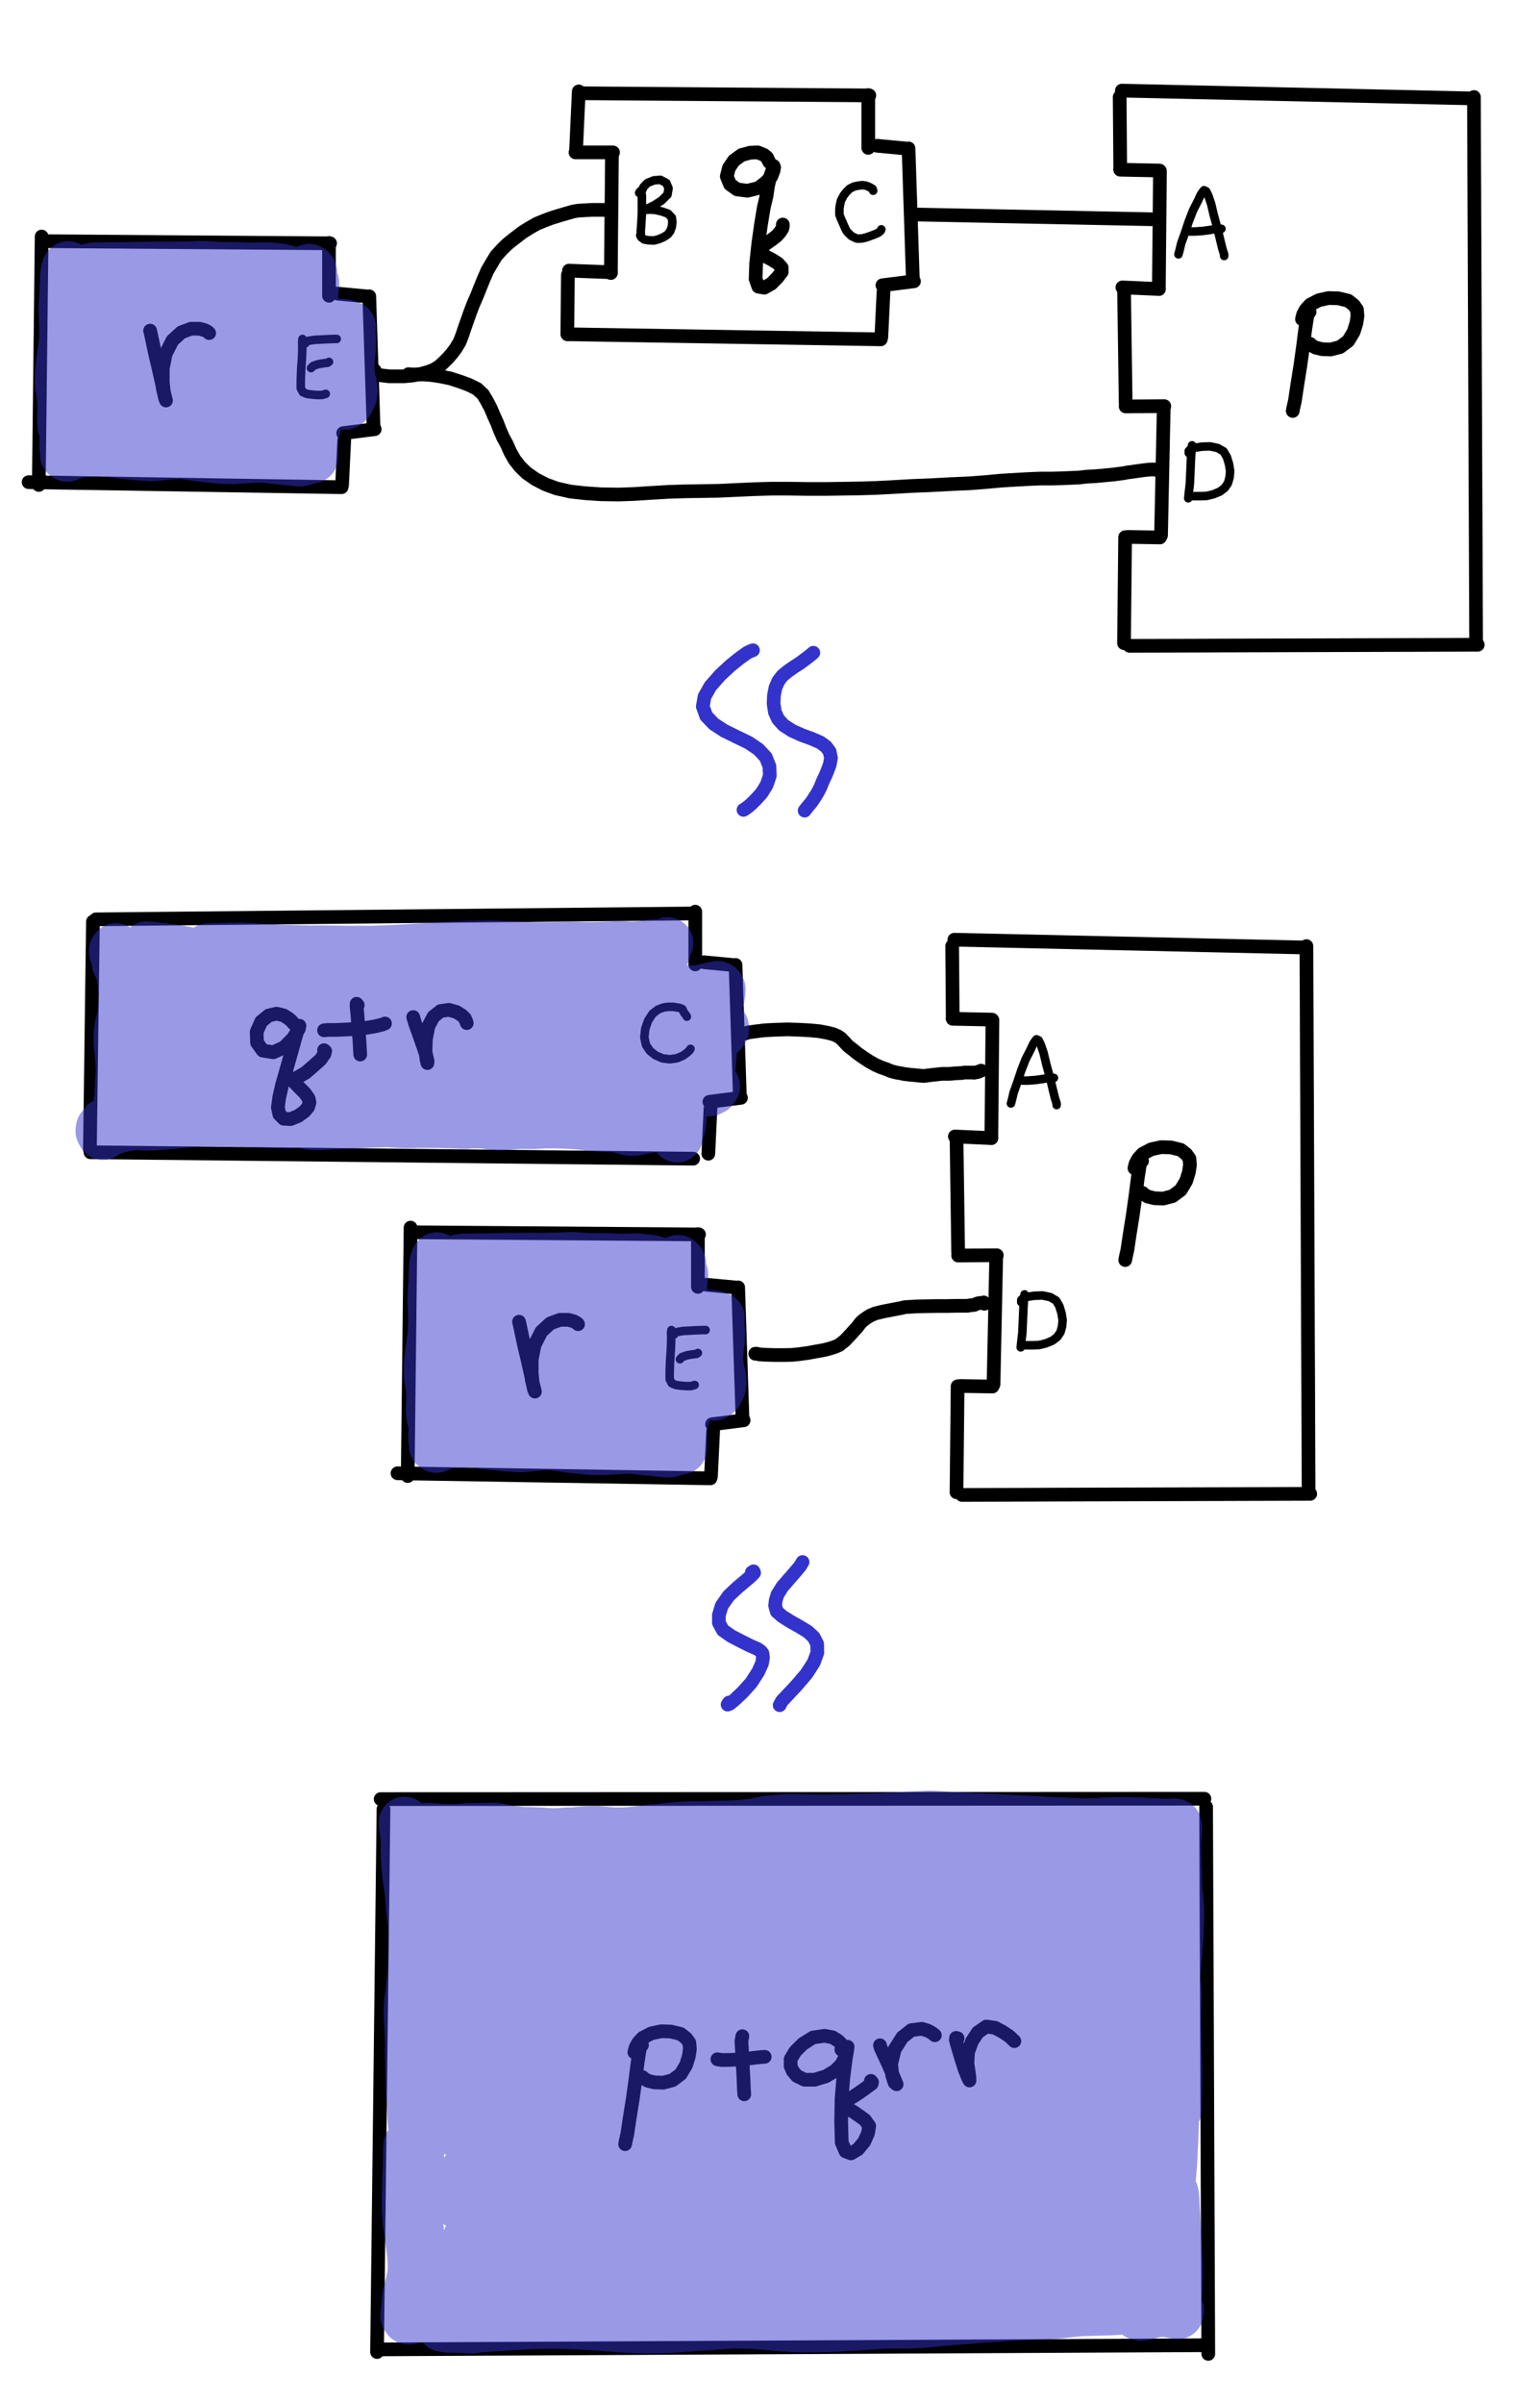 <?xml version="1.0" encoding="UTF-8"?>
<svg xmlns="http://www.w3.org/2000/svg" xmlns:xlink="http://www.w3.org/1999/xlink" width="254.25pt" height="396.75pt" viewBox="0 0 254.25 396.75" version="1.1">
<g id="surface1">
<path style="fill:none;stroke-width:2.26;stroke-linecap:round;stroke-linejoin:round;stroke:rgb(0%,0%,0%);stroke-opacity:1;stroke-miterlimit:10;" d="M 184.855 380.738 L 184.902 374.785 L 184.945 368.832 " transform="matrix(1,0,0,-1,0,396.75)"/>
<path style="fill:none;stroke-width:2.26;stroke-linecap:round;stroke-linejoin:round;stroke:rgb(0%,0%,0%);stroke-opacity:1;stroke-miterlimit:10;" d="M 184.945 368.742 L 191.414 368.609 " transform="matrix(1,0,0,-1,0,396.75)"/>
<path style="fill:none;stroke-width:2.26;stroke-linecap:round;stroke-linejoin:round;stroke:rgb(0%,0%,0%);stroke-opacity:1;stroke-miterlimit:10;" d="M 191.504 368.523 L 191.445 362.035 L 191.383 355.543 L 191.324 349.055 " transform="matrix(1,0,0,-1,0,396.75)"/>
<path style="fill:none;stroke-width:2.26;stroke-linecap:round;stroke-linejoin:round;stroke:rgb(0%,0%,0%);stroke-opacity:1;stroke-miterlimit:10;" d="M 191.324 349.055 L 185.305 349.32 " transform="matrix(1,0,0,-1,0,396.75)"/>
<path style="fill:none;stroke-width:2.26;stroke-linecap:round;stroke-linejoin:round;stroke:rgb(0%,0%,0%);stroke-opacity:1;stroke-miterlimit:10;" d="M 185.574 349.23 L 185.844 330.246 " transform="matrix(1,0,0,-1,0,396.75)"/>
<path style="fill:none;stroke-width:2.26;stroke-linecap:round;stroke-linejoin:round;stroke:rgb(0%,0%,0%);stroke-opacity:1;stroke-miterlimit:10;" d="M 185.844 329.676 L 192.223 329.719 " transform="matrix(1,0,0,-1,0,396.75)"/>
<path style="fill:none;stroke-width:2.26;stroke-linecap:round;stroke-linejoin:round;stroke:rgb(0%,0%,0%);stroke-opacity:1;stroke-miterlimit:10;" d="M 192.133 329.676 L 192.02 324.359 L 191.91 319.039 L 191.684 308.406 " transform="matrix(1,0,0,-1,0,396.75)"/>
<path style="fill:none;stroke-width:2.26;stroke-linecap:round;stroke-linejoin:round;stroke:rgb(0%,0%,0%);stroke-opacity:1;stroke-miterlimit:10;" d="M 191.504 308.055 L 186.203 308.141 " transform="matrix(1,0,0,-1,0,396.75)"/>
<path style="fill:none;stroke-width:2.26;stroke-linecap:round;stroke-linejoin:round;stroke:rgb(0%,0%,0%);stroke-opacity:1;stroke-miterlimit:10;" d="M 185.754 308.098 L 185.695 302.27 L 185.633 296.438 L 185.574 290.609 " transform="matrix(1,0,0,-1,0,396.75)"/>
<path style="fill:none;stroke-width:2.26;stroke-linecap:round;stroke-linejoin:round;stroke:rgb(0%,0%,0%);stroke-opacity:1;stroke-miterlimit:10;" d="M 186.473 290.168 L 196.926 290.199 L 202.156 290.219 L 228.289 290.297 L 233.52 290.312 L 243.973 290.344 " transform="matrix(1,0,0,-1,0,396.75)"/>
<path style="fill:none;stroke-width:2.26;stroke-linecap:round;stroke-linejoin:round;stroke:rgb(0%,0%,0%);stroke-opacity:1;stroke-miterlimit:10;" d="M 243.703 290.477 L 243.684 295.492 L 243.664 300.504 L 243.625 310.535 L 243.602 315.551 L 243.582 320.562 L 243.523 335.609 L 243.504 340.621 L 243.445 355.668 L 243.422 360.68 L 243.363 375.727 L 243.344 380.738 " transform="matrix(1,0,0,-1,0,396.75)"/>
<path style="fill:none;stroke-width:2.26;stroke-linecap:round;stroke-linejoin:round;stroke:rgb(0%,0%,0%);stroke-opacity:1;stroke-miterlimit:10;" d="M 242.715 380.52 L 232.262 380.754 L 227.031 380.867 L 216.578 381.102 L 211.352 381.215 L 200.898 381.449 L 195.668 381.562 L 190.441 381.68 L 185.215 381.793 " transform="matrix(1,0,0,-1,0,396.75)"/>
<path style="fill:none;stroke-width:2.26;stroke-linecap:round;stroke-linejoin:round;stroke:rgb(0%,0%,0%);stroke-opacity:1;stroke-miterlimit:10;" d="M 95.551 381.664 L 95.102 371.906 " transform="matrix(1,0,0,-1,0,396.75)"/>
<path style="fill:none;stroke-width:2.26;stroke-linecap:round;stroke-linejoin:round;stroke:rgb(0%,0%,0%);stroke-opacity:1;stroke-miterlimit:10;" d="M 93.754 351.34 L 93.664 341.586 " transform="matrix(1,0,0,-1,0,396.75)"/>
<path style="fill:none;stroke-width:2.26;stroke-linecap:round;stroke-linejoin:round;stroke:rgb(0%,0%,0%);stroke-opacity:1;stroke-miterlimit:10;" d="M 93.754 341.586 L 98.922 341.5 L 104.086 341.418 L 109.254 341.336 L 114.418 341.25 L 119.586 341.168 L 124.75 341.082 L 129.918 341 L 135.082 340.918 L 140.25 340.832 L 145.414 340.75 " transform="matrix(1,0,0,-1,0,396.75)"/>
<path style="fill:none;stroke-width:2.26;stroke-linecap:round;stroke-linejoin:round;stroke:rgb(0%,0%,0%);stroke-opacity:1;stroke-miterlimit:10;" d="M 145.504 341.102 L 145.863 348.57 " transform="matrix(1,0,0,-1,0,396.75)"/>
<path style="fill:none;stroke-width:2.26;stroke-linecap:round;stroke-linejoin:round;stroke:rgb(0%,0%,0%);stroke-opacity:1;stroke-miterlimit:10;" d="M 143.348 372.348 L 143.348 381.047 " transform="matrix(1,0,0,-1,0,396.75)"/>
<path style="fill:none;stroke-width:2.26;stroke-linecap:round;stroke-linejoin:round;stroke:rgb(0%,0%,0%);stroke-opacity:1;stroke-miterlimit:10;" d="M 143.527 381.004 L 133.004 381.082 L 127.746 381.121 L 111.961 381.238 L 106.703 381.277 L 96.18 381.355 " transform="matrix(1,0,0,-1,0,396.75)"/>
<path style="fill:none;stroke-width:2.26;stroke-linecap:round;stroke-linejoin:round;stroke:rgb(0%,0%,0%);stroke-opacity:1;stroke-miterlimit:10;" d="M 95.012 371.598 L 101.211 371.598 " transform="matrix(1,0,0,-1,0,396.75)"/>
<path style="fill:none;stroke-width:2.26;stroke-linecap:round;stroke-linejoin:round;stroke:rgb(0%,0%,0%);stroke-opacity:1;stroke-miterlimit:10;" d="M 101.031 371.16 L 100.973 364.672 L 100.91 358.18 L 100.852 351.691 " transform="matrix(1,0,0,-1,0,396.75)"/>
<path style="fill:none;stroke-width:2.26;stroke-linecap:round;stroke-linejoin:round;stroke:rgb(0%,0%,0%);stroke-opacity:1;stroke-miterlimit:10;" d="M 100.852 351.824 L 93.934 352.086 " transform="matrix(1,0,0,-1,0,396.75)"/>
<path style="fill:none;stroke-width:2.26;stroke-linecap:round;stroke-linejoin:round;stroke:rgb(0%,0%,0%);stroke-opacity:1;stroke-miterlimit:10;" d="M 144.785 372.699 L 149.457 372.258 " transform="matrix(1,0,0,-1,0,396.75)"/>
<path style="fill:none;stroke-width:2.26;stroke-linecap:round;stroke-linejoin:round;stroke:rgb(0%,0%,0%);stroke-opacity:1;stroke-miterlimit:10;" d="M 149.996 372.258 L 150.715 350.461 " transform="matrix(1,0,0,-1,0,396.75)"/>
<path style="fill:none;stroke-width:2.26;stroke-linecap:round;stroke-linejoin:round;stroke:rgb(0%,0%,0%);stroke-opacity:1;stroke-miterlimit:10;" d="M 150.895 350.328 L 145.684 349.672 " transform="matrix(1,0,0,-1,0,396.75)"/>
<path style="fill:none;stroke-width:2.26;stroke-linecap:round;stroke-linejoin:round;stroke:rgb(0%,0%,0%);stroke-opacity:1;stroke-miterlimit:10;" d="M 150.715 361.359 L 167.578 361.02 L 173.203 360.91 L 190.066 360.57 " transform="matrix(1,0,0,-1,0,396.75)"/>
<path style="fill:none;stroke-width:1.41;stroke-linecap:round;stroke-linejoin:round;stroke:rgb(0%,0%,0%);stroke-opacity:1;stroke-miterlimit:10;" d="M 194.559 354.77 L 194.738 355.426 L 195.008 356.57 L 195.637 358.328 L 196.266 360.219 L 196.984 362.062 L 197.793 363.645 L 198.242 364.613 L 198.602 365.141 L 198.781 365.359 L 199.141 365.184 L 199.5 364.438 L 199.949 363.117 L 200.398 361.227 L 201.027 358.941 L 201.477 357.055 L 201.836 355.602 L 202.105 354.77 L 202.105 354.504 " transform="matrix(1,0,0,-1,0,396.75)"/>
<path style="fill:none;stroke-width:1.41;stroke-linecap:round;stroke-linejoin:round;stroke:rgb(0%,0%,0%);stroke-opacity:1;stroke-miterlimit:10;" d="M 196.086 358.766 L 196.445 358.547 L 197.344 358.547 L 198.602 358.637 L 199.859 358.812 L 200.848 358.988 L 201.656 358.988 " transform="matrix(1,0,0,-1,0,396.75)"/>
<path style="fill:none;stroke-width:1.41;stroke-linecap:round;stroke-linejoin:round;stroke:rgb(0%,0%,0%);stroke-opacity:1;stroke-miterlimit:10;" d="M 196.805 322.996 L 196.805 323.258 L 196.715 322.512 L 196.625 321.062 L 196.535 318.953 L 196.445 316.93 L 196.266 315.395 L 196.176 314.516 " transform="matrix(1,0,0,-1,0,396.75)"/>
<path style="fill:none;stroke-width:1.41;stroke-linecap:round;stroke-linejoin:round;stroke:rgb(0%,0%,0%);stroke-opacity:1;stroke-miterlimit:10;" d="M 196.266 321.984 L 196.266 322.336 L 196.535 322.602 L 197.254 322.863 L 198.422 323.039 L 199.77 323.082 L 201.027 322.82 L 202.016 322.25 L 202.555 321.324 L 202.914 320.141 L 203.094 318.996 L 203.004 317.984 L 202.734 317.02 L 202.195 316.227 L 201.387 315.613 L 200.309 315.172 L 199.23 314.91 L 198.242 314.867 L 196.984 314.867 " transform="matrix(1,0,0,-1,0,396.75)"/>
<path style="fill:none;stroke-width:1.41;stroke-linecap:round;stroke-linejoin:round;stroke:rgb(0%,0%,0%);stroke-opacity:1;stroke-miterlimit:10;" d="M 144.156 365.27 L 144.066 365.578 L 143.438 365.93 L 142.988 366.105 L 142.359 366.195 L 141.641 366.105 L 141.012 365.973 L 140.293 365.621 L 139.754 365.094 L 139.305 364.523 L 138.855 363.688 L 138.676 362.941 L 138.586 362.328 L 138.586 361.316 L 138.766 360.832 L 139.035 360.219 L 139.305 359.602 L 139.574 358.988 L 139.844 358.504 L 140.562 357.801 L 141.012 357.582 L 141.371 357.406 L 141.73 357.359 L 142.359 357.406 L 143.078 357.582 L 143.797 357.844 L 144.605 358.152 L 145.055 358.371 L 145.414 358.68 L 145.504 358.898 " transform="matrix(1,0,0,-1,0,396.75)"/>
<path style="fill:none;stroke-width:1.41;stroke-linecap:round;stroke-linejoin:round;stroke:rgb(0%,0%,0%);stroke-opacity:1;stroke-miterlimit:10;" d="M 105.523 364.918 L 105.703 365.184 L 105.973 364.48 L 105.973 361.535 L 105.883 359.91 L 105.793 358.68 L 105.793 357.887 L 105.883 357.582 " transform="matrix(1,0,0,-1,0,396.75)"/>
<path style="fill:none;stroke-width:1.41;stroke-linecap:round;stroke-linejoin:round;stroke:rgb(0%,0%,0%);stroke-opacity:1;stroke-miterlimit:10;" d="M 105.973 364.262 L 105.883 364.789 L 105.973 365.27 L 106.242 365.887 L 106.871 366.547 L 107.949 366.984 L 109.027 367.074 L 110.016 366.547 L 110.375 365.668 L 110.195 364.613 L 109.207 363.645 L 108.039 362.898 L 106.961 362.371 L 106.422 362.105 L 107.23 362.152 L 108.219 362.105 L 109.297 361.844 L 110.285 361.492 L 110.914 360.832 L 111.004 360.086 L 110.914 359.293 L 110.645 358.59 L 110.285 358.109 L 109.926 357.844 L 109.477 357.582 L 108.758 357.273 L 107.949 357.055 L 107.051 357.098 L 106.332 357.23 L 105.973 357.535 L 105.703 357.887 " transform="matrix(1,0,0,-1,0,396.75)"/>
<path style="fill:none;stroke-width:2.26;stroke-linecap:round;stroke-linejoin:round;stroke:rgb(0%,0%,0%);stroke-opacity:1;stroke-miterlimit:10;" d="M 126.996 370.016 L 126.816 370.367 L 126.637 370.766 L 126.098 371.203 L 125.109 371.598 L 123.852 371.555 L 122.414 371.16 L 121.156 370.238 L 120.348 369.051 L 119.988 367.645 L 120.527 366.324 L 121.695 365.492 L 123.402 365.27 L 125.199 365.711 L 126.457 366.676 L 127.355 367.645 L 127.715 368.609 L 127.805 369.137 L 127.715 369.359 L 127.535 368.699 L 127.176 367.645 L 126.816 366.195 L 126.547 364.391 L 126.098 362.504 L 125.648 359.777 L 125.199 356.613 L 124.84 353.273 L 124.75 350.727 L 125.199 349.449 L 126.188 349.273 L 127.355 349.934 L 128.344 350.945 L 129.062 351.867 L 129.062 352.57 L 128.434 353.273 L 127.445 353.891 L 126.367 354.461 L 125.559 355.074 L 125.379 355.516 L 125.648 355.867 L 126.188 356.305 L 126.727 356.703 L 127.535 357.273 L 128.254 357.844 L 128.793 358.461 L 129.152 359.031 L 129.242 359.383 L 129.242 359.691 " transform="matrix(1,0,0,-1,0,396.75)"/>
<path style="fill:none;stroke-width:2.26;stroke-linecap:round;stroke-linejoin:round;stroke:rgb(0%,0%,0%);stroke-opacity:1;stroke-miterlimit:10;" d="M 216.211 345.277 L 215.852 344.836 L 215.762 344.176 L 215.492 342.418 L 215.133 339.605 L 214.684 336.398 L 214.145 333.016 L 213.785 330.598 L 213.516 329.41 L 213.426 328.93 " transform="matrix(1,0,0,-1,0,396.75)"/>
<path style="fill:none;stroke-width:2.26;stroke-linecap:round;stroke-linejoin:round;stroke:rgb(0%,0%,0%);stroke-opacity:1;stroke-miterlimit:10;" d="M 214.953 344.09 L 215.133 344.836 L 215.582 345.672 L 216.301 346.461 L 217.738 347.211 L 219.355 347.562 L 220.973 347.516 L 222.59 347.121 L 223.488 346.418 L 224.027 345.672 L 224.117 344.617 L 223.938 343.43 L 223.488 341.98 L 222.59 340.484 L 221.242 339.477 L 219.715 339.078 L 218.277 339.125 L 217.199 339.387 L 216.57 339.738 L 216.301 340.004 " transform="matrix(1,0,0,-1,0,396.75)"/>
<path style="fill:none;stroke-width:2.26;stroke-linecap:round;stroke-linejoin:round;stroke:rgb(0%,0%,0%);stroke-opacity:1;stroke-miterlimit:10;" d="M 61.863 335.617 L 61.863 335.352 L 62.043 335.043 L 62.402 334.867 L 63.121 334.781 L 64.289 334.648 L 66.715 334.648 L 68.152 334.781 L 69.5 335.043 L 70.758 335.395 L 71.746 335.793 L 72.555 336.32 L 73.184 336.891 L 73.902 337.594 L 74.621 338.43 L 75.25 339.262 L 75.879 340.316 L 76.328 341.461 L 76.688 342.559 L 77.137 343.832 L 77.586 345.109 L 78.125 346.516 L 78.754 347.965 L 79.293 349.328 L 79.832 350.645 L 80.461 352.094 L 81.18 353.324 L 81.898 354.512 L 82.887 355.609 L 83.785 356.488 L 84.953 357.414 L 86.211 358.379 L 87.469 359.172 L 88.637 359.828 L 89.805 360.312 L 90.973 360.754 L 92.23 361.148 L 93.578 361.543 L 94.656 361.852 L 95.465 361.984 L 96.902 362.07 L 97.711 362.113 L 99.598 362.113 L 100.137 362.07 L 100.406 361.984 L 100.766 361.852 " transform="matrix(1,0,0,-1,0,396.75)"/>
<path style="fill:none;stroke-width:2.26;stroke-linecap:round;stroke-linejoin:round;stroke:rgb(0%,0%,0%);stroke-opacity:1;stroke-miterlimit:10;" d="M 67.434 335 L 67.973 334.957 L 69.859 334.957 L 71.117 334.867 L 72.645 334.648 L 74.352 334.297 L 75.969 333.77 L 77.406 333.242 L 78.754 332.582 L 79.742 331.66 L 80.371 330.605 L 81 329.418 L 81.539 328.145 L 82.078 326.957 L 82.527 325.773 L 83.066 324.543 L 83.695 323.398 L 84.234 322.168 L 84.953 320.895 L 85.852 319.75 L 86.93 318.695 L 88.457 317.641 L 90.074 316.809 L 91.871 316.148 L 94.207 315.621 L 96.633 315.355 L 99.238 315.18 L 102.113 315.137 L 104.719 315.227 L 107.414 315.402 L 110.379 315.578 L 113.074 315.664 L 115.77 315.707 L 118.734 315.754 L 121.43 315.883 L 124.305 316.016 L 127.359 316.105 L 130.234 316.105 L 133.289 316.059 L 136.523 316.059 L 139.488 316.105 L 142.094 316.148 L 144.789 316.234 L 147.395 316.367 L 150.359 316.543 L 153.684 316.676 L 156.918 316.852 L 159.973 316.984 L 162.848 317.203 L 165.184 317.422 L 167.34 317.555 L 169.676 317.688 L 171.652 317.773 L 173.629 317.773 L 175.246 317.816 L 177.312 317.906 L 178.211 317.949 L 179.379 318.082 L 180.906 318.168 L 183.781 318.434 L 184.77 318.566 L 185.488 318.652 L 186.117 318.785 L 186.836 318.871 L 187.734 319.004 L 188.723 319.137 L 189.441 319.223 L 190.07 319.27 L 190.699 319.27 L 190.969 319.18 " transform="matrix(1,0,0,-1,0,396.75)"/>
<path style="fill:none;stroke-width:2.26;stroke-linecap:round;stroke-linejoin:round;stroke:rgb(0%,0%,0%);stroke-opacity:1;stroke-miterlimit:10;" d="M 4.723 317.18 L 9.891 317.094 L 15.055 317.012 L 20.223 316.93 L 25.387 316.844 L 30.555 316.762 L 35.719 316.676 L 40.887 316.594 L 46.051 316.512 L 51.219 316.426 L 56.383 316.344 " transform="matrix(1,0,0,-1,0,396.75)"/>
<path style="fill:none;stroke-width:2.26;stroke-linecap:round;stroke-linejoin:round;stroke:rgb(0%,0%,0%);stroke-opacity:1;stroke-miterlimit:10;" d="M 56.473 316.695 L 56.832 324.164 " transform="matrix(1,0,0,-1,0,396.75)"/>
<path style="fill:none;stroke-width:2.26;stroke-linecap:round;stroke-linejoin:round;stroke:rgb(0%,0%,0%);stroke-opacity:1;stroke-miterlimit:10;" d="M 54.316 347.941 L 54.316 356.641 " transform="matrix(1,0,0,-1,0,396.75)"/>
<path style="fill:none;stroke-width:2.26;stroke-linecap:round;stroke-linejoin:round;stroke:rgb(0%,0%,0%);stroke-opacity:1;stroke-miterlimit:10;" d="M 54.496 356.598 L 43.973 356.676 L 38.715 356.715 L 22.93 356.832 L 17.672 356.871 L 7.148 356.949 " transform="matrix(1,0,0,-1,0,396.75)"/>
<path style="fill:none;stroke-width:2.26;stroke-linecap:round;stroke-linejoin:round;stroke:rgb(0%,0%,0%);stroke-opacity:1;stroke-miterlimit:10;" d="M 55.754 348.293 L 60.426 347.852 " transform="matrix(1,0,0,-1,0,396.75)"/>
<path style="fill:none;stroke-width:2.26;stroke-linecap:round;stroke-linejoin:round;stroke:rgb(0%,0%,0%);stroke-opacity:1;stroke-miterlimit:10;" d="M 60.965 347.852 L 61.684 326.055 " transform="matrix(1,0,0,-1,0,396.75)"/>
<path style="fill:none;stroke-width:2.26;stroke-linecap:round;stroke-linejoin:round;stroke:rgb(0%,0%,0%);stroke-opacity:1;stroke-miterlimit:10;" d="M 61.863 325.922 L 56.652 325.266 " transform="matrix(1,0,0,-1,0,396.75)"/>
<path style="fill:none;stroke-width:2.26;stroke-linecap:round;stroke-linejoin:round;stroke:rgb(0%,0%,0%);stroke-opacity:1;stroke-miterlimit:10;" d="M 6.875 357.719 L 6.406 316.719 " transform="matrix(1,0,0,-1,0,396.75)"/>
<path style="fill:none;stroke-width:2.26;stroke-linecap:round;stroke-linejoin:round;stroke:rgb(0%,0%,0%);stroke-opacity:1;stroke-miterlimit:10;" d="M 24.781 342.188 L 24.938 341.531 L 25.219 340.188 L 25.656 338.156 L 26.156 336.062 L 26.531 334.406 L 26.812 333.156 L 26.938 332.375 L 27.125 331.781 L 27.406 330.656 L 27.25 331.062 L 27.062 331.906 L 26.875 333.656 L 26.875 335.938 L 27.344 338.344 L 28.469 340.562 L 29.938 341.906 L 31.531 342.5 L 32.938 342.5 L 33.844 342.25 L 34.344 341.969 L 34.531 341.781 " transform="matrix(1,0,0,-1,0,396.75)"/>
<path style="fill:none;stroke-width:1.41;stroke-linecap:round;stroke-linejoin:round;stroke:rgb(0%,0%,0%);stroke-opacity:1;stroke-miterlimit:10;" d="M 49.938 340.812 L 49.875 340.312 L 49.906 339.875 L 49.906 338.969 L 49.844 337.531 L 49.719 335.75 L 49.656 333.938 L 49.656 332.688 L 50 332.031 L 50.656 331.75 L 51.562 331.625 L 52.438 331.562 L 53.125 331.562 L 53.5 331.656 L 53.781 331.75 " transform="matrix(1,0,0,-1,0,396.75)"/>
<path style="fill:none;stroke-width:1.41;stroke-linecap:round;stroke-linejoin:round;stroke:rgb(0%,0%,0%);stroke-opacity:1;stroke-miterlimit:10;" d="M 51.344 336 L 51.719 336.375 L 52.562 336.656 L 53.5 336.812 L 54.062 336.875 L 54.312 337.031 " transform="matrix(1,0,0,-1,0,396.75)"/>
<path style="fill:none;stroke-width:1.41;stroke-linecap:round;stroke-linejoin:round;stroke:rgb(0%,0%,0%);stroke-opacity:1;stroke-miterlimit:10;" d="M 50.406 340.094 L 50.531 340.344 L 50.906 340.5 L 51.875 340.656 L 54.188 340.781 L 55.188 340.812 L 55.594 340.812 " transform="matrix(1,0,0,-1,0,396.75)"/>
<path style="fill:none;stroke-width:8.5;stroke-linecap:round;stroke-linejoin:round;stroke:rgb(20%,20%,79.999%);stroke-opacity:0.498;stroke-miterlimit:10;" d="M 11.125 350.938 L 11.312 351.25 L 11.438 351.562 L 11.531 351.969 L 11.562 352.312 L 11.469 352.594 L 11.25 352.688 L 11.125 352.5 L 11 352.094 L 10.875 351.469 L 10.812 349.719 L 10.781 348.781 L 10.75 347.969 L 10.688 347.344 L 10.656 346.688 L 10.625 346.062 L 10.625 345.375 L 10.656 344.531 L 10.688 343.562 L 10.719 342.625 L 10.719 341.594 L 10.656 340.469 L 10.562 339.469 L 10.406 338.406 L 10.25 337.312 L 10.125 336.25 L 10.031 335.25 L 10 334.281 L 10 333.594 L 10.031 333.062 L 10.125 332.562 L 10.312 331.438 L 10.375 330.781 L 10.406 330 L 10.406 329.188 L 10.375 328.312 L 10.375 327.5 L 10.406 326.875 L 10.469 326.375 L 10.594 325.938 L 10.688 325.562 L 10.75 325.156 L 10.781 324.625 L 10.781 324.188 L 10.75 323.781 L 10.75 323 L 10.812 322.688 L 10.844 322.281 L 10.844 321.969 L 10.875 321.656 L 11.125 321.5 L 11.438 321.656 L 11.812 321.812 L 12.219 321.969 L 12.781 322.094 L 13.375 322.188 L 14.062 322.25 L 14.938 322.281 L 15.844 322.344 L 16.781 322.406 L 17.75 322.562 L 18.594 322.719 L 19.406 322.875 L 20.875 322.875 L 21.594 322.812 L 22.469 322.875 L 23.375 322.938 L 24.156 323.031 L 25 323.188 L 25.562 323.312 L 26.219 323.375 L 27.156 323.375 L 28.094 323.25 L 29.031 323.094 L 29.688 322.938 L 29.969 322.875 L 29.312 323.062 L 28.469 323.281 L 27 323.562 L 25.375 323.75 L 23.594 323.906 L 21.688 323.938 L 20 323.781 L 18.594 323.5 L 17.5 323.125 L 16.906 322.875 L 16.906 322.594 L 17.531 322.375 L 18.656 322.188 L 20.156 322 L 21.656 321.844 L 22.875 321.719 L 23.938 321.656 L 24.938 321.594 L 25.875 321.656 L 26.781 321.75 L 27.469 321.812 L 28.062 321.875 L 28.719 321.906 L 29.312 321.938 L 30.125 321.938 L 30.938 321.844 L 31.594 321.75 L 32.188 321.656 L 32.594 321.594 L 33.031 321.531 L 33.781 321.438 L 34.812 321.344 L 35.906 321.219 L 36.906 321.156 L 37.625 321.125 L 38.844 321.125 L 39.719 321.188 L 40.781 321.25 L 41.875 321.312 L 42.75 321.344 L 43.5 321.344 L 44.438 321.25 L 45.625 321.094 L 47.031 320.969 L 48.406 320.812 L 49.281 320.75 L 49.688 320.75 L 50.031 320.844 L 50.219 320.969 L 50.5 321 L 50.75 321.094 L 51.219 321.156 L 51.562 321.25 L 51.594 321.719 L 51.562 322.219 L 51.562 322.875 L 51.594 323.5 L 51.625 324.25 L 51.625 324.969 L 51.594 325.594 L 51.594 326.844 L 51.625 327.312 L 51.625 327.75 L 51.688 328.125 L 51.812 328.531 L 51.906 328.938 L 52.156 329.406 L 52.469 329.781 L 53 330.188 L 53.625 330.562 L 54.281 330.812 L 54.75 331 L 55.094 331.031 L 54.594 330.75 L 53.875 330.344 L 52.75 329.625 L 51.688 328.781 L 50.875 327.844 L 50.219 326.906 L 49.844 326.188 L 49.625 325.594 L 49.562 325.125 L 49.625 324.812 L 49.875 324.188 L 50 323.812 L 50.094 323.438 L 50.219 323.031 L 50.375 322.719 L 50.531 322.5 L 50.625 322.281 L 50.875 322 L 51.031 322.25 L 51.156 322.906 L 51.375 323.781 L 51.625 324.812 L 52 326.312 L 52.375 327.625 L 52.844 328.844 L 53.438 329.969 L 53.875 330.25 L 54.438 330.375 L 54.938 330.469 L 55.281 330.531 L 55.625 330.562 L 55.938 330.469 L 56.219 330.312 L 56.562 330.156 L 56.938 330.094 L 57.219 330.219 L 57.531 330.531 L 57.75 330.938 L 58 331.469 L 58.094 332.156 L 58.062 332.781 L 57.938 333.531 L 57.75 334.281 L 57.656 334.875 L 57.531 335.438 L 57.531 335.969 L 57.594 337.156 L 57.656 337.844 L 57.75 338.562 L 57.812 339.156 L 57.812 339.812 L 57.875 340.375 L 57.812 340.781 L 57.812 341.188 L 57.75 341.5 L 57.75 342.594 L 57.812 342.812 L 57.562 342.938 L 57.156 343.031 L 56.906 343.125 L 56.625 343.156 L 56.219 343.125 L 55.844 343.062 L 55.344 343.062 L 54.906 343.219 L 54.031 343.719 L 53.625 343.812 L 53.344 343.875 L 53 343.875 L 52.688 343.906 L 52.406 343.938 L 52.156 344 L 51.875 344.281 L 51.812 344.531 L 51.75 344.938 L 51.688 345.531 L 51.625 346.219 L 51.594 347 L 51.562 347.75 L 51.625 348.5 L 51.688 349.125 L 51.75 349.625 L 51.75 350.094 L 51.625 350.375 L 51.5 350.688 L 51.406 350.969 L 51.406 351.281 L 51.438 351.625 L 51.375 351.938 L 51.219 352.125 L 51.031 352.25 L 50.5 352.062 L 50.094 351.844 L 49.688 351.688 L 49.156 351.625 L 48.625 351.656 L 48.25 351.75 L 47.844 351.875 L 47.531 351.969 L 47.219 352.094 L 46.875 352.188 L 46.469 352.281 L 46.031 352.344 L 45.5 352.406 L 44.875 352.469 L 43.875 352.531 L 43.375 352.5 L 42.938 352.5 L 42.312 352.469 L 41.625 352.469 L 40.969 352.5 L 40.375 352.5 L 39.75 352.531 L 39.219 352.562 L 36.438 352.562 L 35.719 352.594 L 34.969 352.656 L 34.125 352.719 L 33.344 352.75 L 32.562 352.719 L 31.75 352.688 L 31.031 352.656 L 30.156 352.656 L 29.188 352.625 L 25.438 352.625 L 24.406 352.594 L 22.312 352.594 L 21.688 352.562 L 21 352.562 L 20.219 352.531 L 17.719 352.531 L 17 352.5 L 16.188 352.5 L 15.406 352.469 L 14.812 352.344 L 14.281 352.156 L 13.969 351.875 L 13.781 351.188 L 13.625 349.625 L 13.5 347.344 L 13.406 344.406 L 13.375 340.969 L 13.438 337.812 L 13.594 334.875 L 13.875 332.188 L 14.281 329.969 L 14.625 328.344 L 14.844 327.25 L 14.938 326.969 L 14.906 327.906 L 14.969 330.688 L 15.188 334.688 L 15.594 339.156 L 16.125 343.312 L 16.594 345.844 L 16.969 347.281 L 17.312 347.875 L 17.562 347.594 L 17.844 345.656 L 18.062 342.094 L 18.188 337.312 L 18.281 332.156 L 18.312 328.469 L 18.469 326.406 L 18.781 326.406 L 19.062 327.562 L 19.375 329.156 L 19.625 331.062 L 19.844 333.031 L 20.188 335.75 L 20.719 338.812 L 21.406 342.062 L 22.125 344.875 L 22.719 346.75 L 23.188 347.719 L 23.438 347.188 L 23.625 344.969 L 23.812 340.906 L 23.938 336.719 L 24.031 333.125 L 24.094 330.25 L 24.094 329 L 24.219 328.094 L 24.562 328.188 L 24.969 330.188 L 25.625 334.25 L 26.375 339.25 L 27 343.75 L 27.719 346.969 L 28.344 347.812 L 28.812 346.938 L 29.156 344.188 L 29.281 340.188 L 29.25 335.562 L 29.156 331 L 29.094 328 L 29.219 326.406 L 29.5 326.344 L 30.062 328.594 L 31 332.25 L 32.156 336.75 L 33.438 341.219 L 34.5 344.344 L 35.312 346.219 L 35.75 347.125 L 35.781 345.625 L 35.594 343.031 L 35.281 340.031 L 34.875 336.531 L 34.5 333.656 L 34.188 331.406 L 33.875 329.031 L 33.781 327.625 L 33.781 326.594 L 33.969 326.469 L 34.281 327.094 L 34.812 328.812 L 35.625 331.875 L 36.781 336.312 L 38.156 341.25 L 39.438 345.5 L 40.438 348.5 L 41.094 349.812 L 41.5 350.125 L 41.625 348.875 L 41.5 347 L 41.219 344.156 L 40.562 340.344 L 39.812 336.438 L 38.969 332.438 L 38.375 329.156 L 38.156 327.375 L 38.438 327.531 L 39.344 329.5 L 40.969 333.406 L 42.844 337.969 L 44.688 342.125 L 46.156 345.062 L 46.906 345.625 L 46.938 344.25 L 46.25 340.906 L 45.094 336.719 L 43.875 332.656 L 42.844 329.469 L 42.406 327.969 L 42.562 327.688 L 43.094 328.5 L 43.906 329.969 L 45.469 332.844 L 47.375 336 L 49.156 338.75 L 50.844 341.188 L 51.594 341.781 L 51.75 341.562 L 51.562 340.438 L 51.062 338.125 L 50.531 335.531 L 50.031 332.781 L 49.75 330.719 L 49.875 330.062 L 50.312 330.562 L 51.031 332.125 L 51.812 334.062 L 52.469 335.906 L 52.938 337.281 L 53.156 337.906 L 53.344 338.094 L 53.344 337.344 L 52.969 336.469 L 52.281 335.156 L 51.438 333.688 L 50.625 332.188 L 49.969 330.656 L 49.562 329.312 L 49.469 328.062 L 49.469 326.906 L 49.531 326.062 L 49.625 325.375 L 49.906 324.812 L 50.156 324.375 L 50.5 323.969 L 50.812 323.562 L 50.938 323.25 L 51 323 L 51.094 322.75 L 51.281 322.469 L 51.406 322.188 L 51.469 321.906 L 51.156 322.031 " transform="matrix(1,0,0,-1,0,396.75)"/>
<path style="fill:none;stroke-width:2.26;stroke-linecap:round;stroke-linejoin:round;stroke:rgb(0%,0%,0%);stroke-opacity:1;stroke-miterlimit:10;" d="M 157.199 240.613 L 157.246 234.66 L 157.289 228.707 " transform="matrix(1,0,0,-1,0,396.75)"/>
<path style="fill:none;stroke-width:2.26;stroke-linecap:round;stroke-linejoin:round;stroke:rgb(0%,0%,0%);stroke-opacity:1;stroke-miterlimit:10;" d="M 157.289 228.617 L 163.758 228.484 " transform="matrix(1,0,0,-1,0,396.75)"/>
<path style="fill:none;stroke-width:2.26;stroke-linecap:round;stroke-linejoin:round;stroke:rgb(0%,0%,0%);stroke-opacity:1;stroke-miterlimit:10;" d="M 163.848 228.398 L 163.789 221.91 L 163.727 215.418 L 163.668 208.93 " transform="matrix(1,0,0,-1,0,396.75)"/>
<path style="fill:none;stroke-width:2.26;stroke-linecap:round;stroke-linejoin:round;stroke:rgb(0%,0%,0%);stroke-opacity:1;stroke-miterlimit:10;" d="M 163.668 208.93 L 157.648 209.195 " transform="matrix(1,0,0,-1,0,396.75)"/>
<path style="fill:none;stroke-width:2.26;stroke-linecap:round;stroke-linejoin:round;stroke:rgb(0%,0%,0%);stroke-opacity:1;stroke-miterlimit:10;" d="M 157.918 209.105 L 158.188 190.121 " transform="matrix(1,0,0,-1,0,396.75)"/>
<path style="fill:none;stroke-width:2.26;stroke-linecap:round;stroke-linejoin:round;stroke:rgb(0%,0%,0%);stroke-opacity:1;stroke-miterlimit:10;" d="M 158.188 189.551 L 164.566 189.594 " transform="matrix(1,0,0,-1,0,396.75)"/>
<path style="fill:none;stroke-width:2.26;stroke-linecap:round;stroke-linejoin:round;stroke:rgb(0%,0%,0%);stroke-opacity:1;stroke-miterlimit:10;" d="M 164.477 189.551 L 164.363 184.234 L 164.254 178.914 L 164.027 168.281 " transform="matrix(1,0,0,-1,0,396.75)"/>
<path style="fill:none;stroke-width:2.26;stroke-linecap:round;stroke-linejoin:round;stroke:rgb(0%,0%,0%);stroke-opacity:1;stroke-miterlimit:10;" d="M 163.848 167.93 L 158.547 168.016 " transform="matrix(1,0,0,-1,0,396.75)"/>
<path style="fill:none;stroke-width:2.26;stroke-linecap:round;stroke-linejoin:round;stroke:rgb(0%,0%,0%);stroke-opacity:1;stroke-miterlimit:10;" d="M 158.098 167.973 L 158.039 162.145 L 157.977 156.312 L 157.918 150.484 " transform="matrix(1,0,0,-1,0,396.75)"/>
<path style="fill:none;stroke-width:2.26;stroke-linecap:round;stroke-linejoin:round;stroke:rgb(0%,0%,0%);stroke-opacity:1;stroke-miterlimit:10;" d="M 158.816 150.043 L 169.27 150.074 L 174.5 150.094 L 200.633 150.172 L 205.863 150.188 L 216.316 150.219 " transform="matrix(1,0,0,-1,0,396.75)"/>
<path style="fill:none;stroke-width:2.26;stroke-linecap:round;stroke-linejoin:round;stroke:rgb(0%,0%,0%);stroke-opacity:1;stroke-miterlimit:10;" d="M 216.047 150.352 L 216.027 155.367 L 216.008 160.379 L 215.969 170.41 L 215.945 175.426 L 215.926 180.438 L 215.867 195.484 L 215.848 200.496 L 215.789 215.543 L 215.766 220.555 L 215.707 235.602 L 215.688 240.613 " transform="matrix(1,0,0,-1,0,396.75)"/>
<path style="fill:none;stroke-width:2.26;stroke-linecap:round;stroke-linejoin:round;stroke:rgb(0%,0%,0%);stroke-opacity:1;stroke-miterlimit:10;" d="M 215.059 240.395 L 204.605 240.629 L 199.375 240.742 L 188.922 240.977 L 183.695 241.09 L 173.242 241.324 L 168.012 241.438 L 162.785 241.555 L 157.559 241.668 " transform="matrix(1,0,0,-1,0,396.75)"/>
<path style="fill:none;stroke-width:2.26;stroke-linecap:round;stroke-linejoin:round;stroke:rgb(0%,0%,0%);stroke-opacity:1;stroke-miterlimit:10;" d="M 116.941 206.352 L 117.301 213.82 " transform="matrix(1,0,0,-1,0,396.75)"/>
<path style="fill:none;stroke-width:2.26;stroke-linecap:round;stroke-linejoin:round;stroke:rgb(0%,0%,0%);stroke-opacity:1;stroke-miterlimit:10;" d="M 114.785 237.598 L 114.785 246.297 " transform="matrix(1,0,0,-1,0,396.75)"/>
<path style="fill:none;stroke-width:2.26;stroke-linecap:round;stroke-linejoin:round;stroke:rgb(0%,0%,0%);stroke-opacity:1;stroke-miterlimit:10;" d="M 116.223 237.949 L 120.895 237.508 " transform="matrix(1,0,0,-1,0,396.75)"/>
<path style="fill:none;stroke-width:2.26;stroke-linecap:round;stroke-linejoin:round;stroke:rgb(0%,0%,0%);stroke-opacity:1;stroke-miterlimit:10;" d="M 121.434 237.508 L 122.152 215.711 " transform="matrix(1,0,0,-1,0,396.75)"/>
<path style="fill:none;stroke-width:2.26;stroke-linecap:round;stroke-linejoin:round;stroke:rgb(0%,0%,0%);stroke-opacity:1;stroke-miterlimit:10;" d="M 122.332 215.578 L 117.121 214.922 " transform="matrix(1,0,0,-1,0,396.75)"/>
<path style="fill:none;stroke-width:1.41;stroke-linecap:round;stroke-linejoin:round;stroke:rgb(0%,0%,0%);stroke-opacity:1;stroke-miterlimit:10;" d="M 166.902 214.645 L 167.082 215.301 L 167.352 216.445 L 167.98 218.203 L 168.609 220.094 L 169.328 221.938 L 170.137 223.52 L 170.586 224.488 L 170.945 225.016 L 171.125 225.234 L 171.484 225.059 L 171.844 224.312 L 172.293 222.992 L 172.742 221.102 L 173.371 218.816 L 173.82 216.93 L 174.18 215.477 L 174.449 214.645 L 174.449 214.379 " transform="matrix(1,0,0,-1,0,396.75)"/>
<path style="fill:none;stroke-width:1.41;stroke-linecap:round;stroke-linejoin:round;stroke:rgb(0%,0%,0%);stroke-opacity:1;stroke-miterlimit:10;" d="M 168.43 218.641 L 168.789 218.422 L 169.688 218.422 L 170.945 218.512 L 172.203 218.688 L 173.191 218.863 L 174 218.863 " transform="matrix(1,0,0,-1,0,396.75)"/>
<path style="fill:none;stroke-width:1.41;stroke-linecap:round;stroke-linejoin:round;stroke:rgb(0%,0%,0%);stroke-opacity:1;stroke-miterlimit:10;" d="M 169.148 182.871 L 169.148 183.133 L 169.059 182.387 L 168.969 180.938 L 168.879 178.828 L 168.789 176.805 L 168.609 175.27 L 168.52 174.391 " transform="matrix(1,0,0,-1,0,396.75)"/>
<path style="fill:none;stroke-width:1.41;stroke-linecap:round;stroke-linejoin:round;stroke:rgb(0%,0%,0%);stroke-opacity:1;stroke-miterlimit:10;" d="M 168.609 181.859 L 168.609 182.211 L 168.879 182.477 L 169.598 182.738 L 170.766 182.914 L 172.113 182.957 L 173.371 182.695 L 174.359 182.125 L 174.898 181.199 L 175.258 180.016 L 175.438 178.871 L 175.348 177.859 L 175.078 176.895 L 174.539 176.102 L 173.73 175.488 L 172.652 175.047 L 171.574 174.785 L 170.586 174.742 L 169.328 174.742 " transform="matrix(1,0,0,-1,0,396.75)"/>
<path style="fill:none;stroke-width:2.26;stroke-linecap:round;stroke-linejoin:round;stroke:rgb(0%,0%,0%);stroke-opacity:1;stroke-miterlimit:10;" d="M 188.555 205.152 L 188.195 204.711 L 188.105 204.051 L 187.836 202.293 L 187.477 199.48 L 187.027 196.273 L 186.488 192.891 L 186.129 190.473 L 185.859 189.285 L 185.77 188.805 " transform="matrix(1,0,0,-1,0,396.75)"/>
<path style="fill:none;stroke-width:2.26;stroke-linecap:round;stroke-linejoin:round;stroke:rgb(0%,0%,0%);stroke-opacity:1;stroke-miterlimit:10;" d="M 187.297 203.965 L 187.477 204.711 L 187.926 205.547 L 188.645 206.336 L 190.082 207.086 L 191.699 207.438 L 193.316 207.391 L 194.934 206.996 L 195.832 206.293 L 196.371 205.547 L 196.461 204.492 L 196.281 203.305 L 195.832 201.855 L 194.934 200.359 L 193.586 199.352 L 192.059 198.953 L 190.621 199 L 189.543 199.262 L 188.914 199.613 L 188.645 199.879 " transform="matrix(1,0,0,-1,0,396.75)"/>
<path style="fill:none;stroke-width:2.26;stroke-linecap:round;stroke-linejoin:round;stroke:rgb(0%,0%,0%);stroke-opacity:1;stroke-miterlimit:10;" d="M 65.629 153.617 L 70.797 153.531 L 75.961 153.449 L 81.129 153.367 L 86.293 153.281 L 91.461 153.199 L 96.625 153.117 L 101.793 153.031 L 106.957 152.949 L 112.125 152.863 L 117.289 152.781 " transform="matrix(1,0,0,-1,0,396.75)"/>
<path style="fill:none;stroke-width:2.26;stroke-linecap:round;stroke-linejoin:round;stroke:rgb(0%,0%,0%);stroke-opacity:1;stroke-miterlimit:10;" d="M 117.379 153.133 L 117.738 160.602 " transform="matrix(1,0,0,-1,0,396.75)"/>
<path style="fill:none;stroke-width:2.26;stroke-linecap:round;stroke-linejoin:round;stroke:rgb(0%,0%,0%);stroke-opacity:1;stroke-miterlimit:10;" d="M 115.223 184.379 L 115.223 193.078 " transform="matrix(1,0,0,-1,0,396.75)"/>
<path style="fill:none;stroke-width:2.26;stroke-linecap:round;stroke-linejoin:round;stroke:rgb(0%,0%,0%);stroke-opacity:1;stroke-miterlimit:10;" d="M 115.402 193.035 L 104.879 193.113 L 99.621 193.152 L 83.836 193.27 L 78.578 193.309 L 68.055 193.387 " transform="matrix(1,0,0,-1,0,396.75)"/>
<path style="fill:none;stroke-width:2.26;stroke-linecap:round;stroke-linejoin:round;stroke:rgb(0%,0%,0%);stroke-opacity:1;stroke-miterlimit:10;" d="M 116.66 184.73 L 121.332 184.289 " transform="matrix(1,0,0,-1,0,396.75)"/>
<path style="fill:none;stroke-width:2.26;stroke-linecap:round;stroke-linejoin:round;stroke:rgb(0%,0%,0%);stroke-opacity:1;stroke-miterlimit:10;" d="M 121.871 184.289 L 122.59 162.492 " transform="matrix(1,0,0,-1,0,396.75)"/>
<path style="fill:none;stroke-width:2.26;stroke-linecap:round;stroke-linejoin:round;stroke:rgb(0%,0%,0%);stroke-opacity:1;stroke-miterlimit:10;" d="M 122.77 162.359 L 117.559 161.703 " transform="matrix(1,0,0,-1,0,396.75)"/>
<path style="fill:none;stroke-width:2.26;stroke-linecap:round;stroke-linejoin:round;stroke:rgb(0%,0%,0%);stroke-opacity:1;stroke-miterlimit:10;" d="M 67.781 194.156 L 67.312 153.156 " transform="matrix(1,0,0,-1,0,396.75)"/>
<path style="fill:none;stroke-width:2.26;stroke-linecap:round;stroke-linejoin:round;stroke:rgb(0%,0%,0%);stroke-opacity:1;stroke-miterlimit:10;" d="M 85.688 178.625 L 85.844 177.969 L 86.125 176.625 L 86.562 174.594 L 87.062 172.5 L 87.438 170.844 L 87.719 169.594 L 87.844 168.812 L 88.031 168.219 L 88.312 167.094 L 88.156 167.5 L 87.969 168.344 L 87.781 170.094 L 87.781 172.375 L 88.25 174.781 L 89.375 177 L 90.844 178.344 L 92.438 178.938 L 93.844 178.938 L 94.75 178.688 L 95.25 178.406 L 95.438 178.219 " transform="matrix(1,0,0,-1,0,396.75)"/>
<path style="fill:none;stroke-width:1.41;stroke-linecap:round;stroke-linejoin:round;stroke:rgb(0%,0%,0%);stroke-opacity:1;stroke-miterlimit:10;" d="M 110.844 177.25 L 110.781 176.75 L 110.812 176.312 L 110.812 175.406 L 110.75 173.969 L 110.625 172.188 L 110.562 170.375 L 110.562 169.125 L 110.906 168.469 L 111.562 168.188 L 112.469 168.062 L 113.344 168 L 114.031 168 L 114.406 168.094 L 114.688 168.188 " transform="matrix(1,0,0,-1,0,396.75)"/>
<path style="fill:none;stroke-width:1.41;stroke-linecap:round;stroke-linejoin:round;stroke:rgb(0%,0%,0%);stroke-opacity:1;stroke-miterlimit:10;" d="M 112.25 172.438 L 112.625 172.812 L 113.469 173.094 L 114.406 173.25 L 114.969 173.312 L 115.219 173.469 " transform="matrix(1,0,0,-1,0,396.75)"/>
<path style="fill:none;stroke-width:1.41;stroke-linecap:round;stroke-linejoin:round;stroke:rgb(0%,0%,0%);stroke-opacity:1;stroke-miterlimit:10;" d="M 111.312 176.531 L 111.438 176.781 L 111.812 176.938 L 112.781 177.094 L 115.094 177.219 L 116.094 177.25 L 116.5 177.25 " transform="matrix(1,0,0,-1,0,396.75)"/>
<path style="fill:none;stroke-width:8.5;stroke-linecap:round;stroke-linejoin:round;stroke:rgb(20%,20%,79.999%);stroke-opacity:0.498;stroke-miterlimit:10;" d="M 72.031 187.375 L 72.219 187.688 L 72.344 188 L 72.438 188.406 L 72.469 188.75 L 72.375 189.031 L 72.156 189.125 L 72.031 188.938 L 71.906 188.531 L 71.781 187.906 L 71.719 186.156 L 71.688 185.219 L 71.656 184.406 L 71.594 183.781 L 71.562 183.125 L 71.531 182.5 L 71.531 181.812 L 71.562 180.969 L 71.594 180 L 71.625 179.062 L 71.625 178.031 L 71.562 176.906 L 71.469 175.906 L 71.312 174.844 L 71.156 173.75 L 71.031 172.688 L 70.938 171.688 L 70.906 170.719 L 70.906 170.031 L 70.938 169.5 L 71.031 169 L 71.219 167.875 L 71.281 167.219 L 71.312 166.438 L 71.312 165.625 L 71.281 164.75 L 71.281 163.938 L 71.312 163.312 L 71.375 162.812 L 71.5 162.375 L 71.594 162 L 71.656 161.594 L 71.688 161.062 L 71.688 160.625 L 71.656 160.219 L 71.656 159.438 L 71.719 159.125 L 71.75 158.719 L 71.75 158.406 L 71.781 158.094 L 72.031 157.938 L 72.344 158.094 L 72.719 158.25 L 73.125 158.406 L 73.688 158.531 L 74.281 158.625 L 74.969 158.688 L 75.844 158.719 L 76.75 158.781 L 77.688 158.844 L 78.656 159 L 79.5 159.156 L 80.312 159.312 L 81.781 159.312 L 82.5 159.25 L 83.375 159.312 L 84.281 159.375 L 85.062 159.469 L 85.906 159.625 L 86.469 159.75 L 87.125 159.812 L 88.062 159.812 L 89 159.688 L 89.938 159.531 L 90.594 159.375 L 90.875 159.312 L 90.219 159.5 L 89.375 159.719 L 87.906 160 L 86.281 160.188 L 84.5 160.344 L 82.594 160.375 L 80.906 160.219 L 79.5 159.938 L 78.406 159.562 L 77.812 159.312 L 77.812 159.031 L 78.438 158.812 L 79.562 158.625 L 81.062 158.438 L 82.562 158.281 L 83.781 158.156 L 84.844 158.094 L 85.844 158.031 L 86.781 158.094 L 87.688 158.188 L 88.375 158.25 L 88.969 158.312 L 89.625 158.344 L 90.219 158.375 L 91.031 158.375 L 91.844 158.281 L 92.5 158.188 L 93.094 158.094 L 93.5 158.031 L 93.938 157.969 L 94.688 157.875 L 95.719 157.781 L 96.812 157.656 L 97.812 157.594 L 98.531 157.562 L 99.75 157.562 L 100.625 157.625 L 101.688 157.688 L 102.781 157.75 L 103.656 157.781 L 104.406 157.781 L 105.344 157.688 L 106.531 157.531 L 107.938 157.406 L 109.312 157.25 L 110.188 157.188 L 110.594 157.188 L 110.938 157.281 L 111.125 157.406 L 111.406 157.438 L 111.656 157.531 L 112.125 157.594 L 112.469 157.688 L 112.5 158.156 L 112.469 158.656 L 112.469 159.312 L 112.5 159.938 L 112.531 160.688 L 112.531 161.406 L 112.5 162.031 L 112.5 163.281 L 112.531 163.75 L 112.531 164.188 L 112.594 164.562 L 112.719 164.969 L 112.812 165.375 L 113.062 165.844 L 113.375 166.219 L 113.906 166.625 L 114.531 167 L 115.188 167.25 L 115.656 167.438 L 116 167.469 L 115.5 167.188 L 114.781 166.781 L 113.656 166.062 L 112.594 165.219 L 111.781 164.281 L 111.125 163.344 L 110.75 162.625 L 110.531 162.031 L 110.469 161.562 L 110.531 161.25 L 110.781 160.625 L 110.906 160.25 L 111 159.875 L 111.125 159.469 L 111.281 159.156 L 111.438 158.938 L 111.531 158.719 L 111.781 158.438 L 111.938 158.688 L 112.062 159.344 L 112.281 160.219 L 112.531 161.25 L 112.906 162.75 L 113.281 164.062 L 113.75 165.281 L 114.344 166.406 L 114.781 166.688 L 115.344 166.812 L 115.844 166.906 L 116.188 166.969 L 116.531 167 L 116.844 166.906 L 117.125 166.75 L 117.469 166.594 L 117.844 166.531 L 118.125 166.656 L 118.438 166.969 L 118.656 167.375 L 118.906 167.906 L 119 168.594 L 118.969 169.219 L 118.844 169.969 L 118.656 170.719 L 118.562 171.312 L 118.438 171.875 L 118.438 172.406 L 118.5 173.594 L 118.562 174.281 L 118.656 175 L 118.719 175.594 L 118.719 176.25 L 118.781 176.812 L 118.719 177.219 L 118.719 177.625 L 118.656 177.938 L 118.656 179.031 L 118.719 179.25 L 118.469 179.375 L 118.062 179.469 L 117.812 179.562 L 117.531 179.594 L 117.125 179.562 L 116.75 179.5 L 116.25 179.5 L 115.812 179.656 L 114.938 180.156 L 114.531 180.25 L 114.25 180.312 L 113.906 180.312 L 113.594 180.344 L 113.312 180.375 L 113.062 180.438 L 112.781 180.719 L 112.719 180.969 L 112.656 181.375 L 112.594 181.969 L 112.531 182.656 L 112.5 183.438 L 112.469 184.188 L 112.531 184.938 L 112.594 185.562 L 112.656 186.062 L 112.656 186.531 L 112.531 186.812 L 112.406 187.125 L 112.312 187.406 L 112.312 187.719 L 112.344 188.062 L 112.281 188.375 L 112.125 188.562 L 111.938 188.688 L 111.406 188.5 L 111 188.281 L 110.594 188.125 L 110.062 188.062 L 109.531 188.094 L 109.156 188.188 L 108.75 188.312 L 108.438 188.406 L 108.125 188.531 L 107.781 188.625 L 107.375 188.719 L 106.938 188.781 L 106.406 188.844 L 105.781 188.906 L 104.781 188.969 L 104.281 188.938 L 103.844 188.938 L 103.219 188.906 L 102.531 188.906 L 101.875 188.938 L 101.281 188.938 L 100.656 188.969 L 100.125 189 L 97.344 189 L 96.625 189.031 L 95.875 189.094 L 95.031 189.156 L 94.25 189.188 L 93.469 189.156 L 92.656 189.125 L 91.938 189.094 L 91.062 189.094 L 90.094 189.062 L 86.344 189.062 L 85.312 189.031 L 83.219 189.031 L 82.594 189 L 81.906 189 L 81.125 188.969 L 78.625 188.969 L 77.906 188.938 L 77.094 188.938 L 76.312 188.906 L 75.719 188.781 L 75.188 188.594 L 74.875 188.312 L 74.688 187.625 L 74.531 186.062 L 74.406 183.781 L 74.312 180.844 L 74.281 177.406 L 74.344 174.25 L 74.5 171.312 L 74.781 168.625 L 75.188 166.406 L 75.531 164.781 L 75.75 163.688 L 75.844 163.406 L 75.812 164.344 L 75.875 167.125 L 76.094 171.125 L 76.5 175.594 L 77.031 179.75 L 77.5 182.281 L 77.875 183.719 L 78.219 184.312 L 78.469 184.031 L 78.75 182.094 L 78.969 178.531 L 79.094 173.75 L 79.188 168.594 L 79.219 164.906 L 79.375 162.844 L 79.688 162.844 L 79.969 164 L 80.281 165.594 L 80.531 167.5 L 80.75 169.469 L 81.094 172.188 L 81.625 175.25 L 82.312 178.5 L 83.031 181.312 L 83.625 183.188 L 84.094 184.156 L 84.344 183.625 L 84.531 181.406 L 84.719 177.344 L 84.844 173.156 L 84.938 169.562 L 85 166.688 L 85 165.438 L 85.125 164.531 L 85.469 164.625 L 85.875 166.625 L 86.531 170.688 L 87.281 175.688 L 87.906 180.188 L 88.625 183.406 L 89.25 184.25 L 89.719 183.375 L 90.062 180.625 L 90.188 176.625 L 90.156 172 L 90.062 167.438 L 90 164.438 L 90.125 162.844 L 90.406 162.781 L 90.969 165.031 L 91.906 168.688 L 93.062 173.188 L 94.344 177.656 L 95.406 180.781 L 96.219 182.656 L 96.656 183.562 L 96.688 182.062 L 96.5 179.469 L 96.188 176.469 L 95.781 172.969 L 95.406 170.094 L 95.094 167.844 L 94.781 165.469 L 94.688 164.062 L 94.688 163.031 L 94.875 162.906 L 95.188 163.531 L 95.719 165.25 L 96.531 168.312 L 97.688 172.75 L 99.062 177.688 L 100.344 181.938 L 101.344 184.938 L 102 186.25 L 102.406 186.562 L 102.531 185.312 L 102.406 183.438 L 102.125 180.594 L 101.469 176.781 L 100.719 172.875 L 99.875 168.875 L 99.281 165.594 L 99.062 163.812 L 99.344 163.969 L 100.25 165.938 L 101.875 169.844 L 103.75 174.406 L 105.594 178.562 L 107.062 181.5 L 107.812 182.062 L 107.844 180.688 L 107.156 177.344 L 106 173.156 L 104.781 169.094 L 103.75 165.906 L 103.312 164.406 L 103.469 164.125 L 104 164.938 L 104.812 166.406 L 106.375 169.281 L 108.281 172.438 L 110.062 175.188 L 111.75 177.625 L 112.5 178.219 L 112.656 178 L 112.469 176.875 L 111.969 174.562 L 111.438 171.969 L 110.938 169.219 L 110.656 167.156 L 110.781 166.5 L 111.219 167 L 111.938 168.562 L 112.719 170.5 L 113.375 172.344 L 113.844 173.719 L 114.062 174.344 L 114.25 174.531 L 114.25 173.781 L 113.875 172.906 L 113.188 171.594 L 112.344 170.125 L 111.531 168.625 L 110.875 167.094 L 110.469 165.75 L 110.375 164.5 L 110.375 163.344 L 110.438 162.5 L 110.531 161.812 L 110.812 161.25 L 111.062 160.812 L 111.406 160.406 L 111.719 160 L 111.844 159.688 L 111.906 159.438 L 112 159.188 L 112.188 158.906 L 112.312 158.625 L 112.375 158.344 L 112.062 158.469 " transform="matrix(1,0,0,-1,0,396.75)"/>
<path style="fill:none;stroke-width:2.26;stroke-linecap:round;stroke-linejoin:round;stroke:rgb(0%,0%,0%);stroke-opacity:1;stroke-miterlimit:10;" d="M 114.375 246 L 109.188 245.949 L 104.004 245.898 L 98.816 245.848 L 93.633 245.797 L 88.445 245.746 L 83.262 245.695 L 72.887 245.594 L 67.703 245.543 L 62.516 245.488 L 57.332 245.438 L 46.957 245.336 L 41.773 245.285 L 36.586 245.234 L 31.402 245.184 L 26.215 245.133 L 21.031 245.082 L 15.844 245.031 " transform="matrix(1,0,0,-1,0,396.75)"/>
<path style="fill:none;stroke-width:2.26;stroke-linecap:round;stroke-linejoin:round;stroke:rgb(0%,0%,0%);stroke-opacity:1;stroke-miterlimit:10;" d="M 15.344 244.656 L 15.273 239.281 L 15.199 233.906 L 14.988 217.781 L 14.914 212.406 L 14.844 207.031 " transform="matrix(1,0,0,-1,0,396.75)"/>
<path style="fill:none;stroke-width:2.26;stroke-linecap:round;stroke-linejoin:round;stroke:rgb(0%,0%,0%);stroke-opacity:1;stroke-miterlimit:10;" d="M 14.938 206.594 L 20.176 206.539 L 25.41 206.48 L 35.887 206.371 L 41.121 206.312 L 46.359 206.258 L 51.594 206.203 L 56.832 206.145 L 62.07 206.09 L 67.305 206.035 L 72.543 205.98 L 77.781 205.922 L 83.016 205.867 L 88.254 205.812 L 93.488 205.754 L 103.965 205.645 L 109.199 205.586 L 114.438 205.531 " transform="matrix(1,0,0,-1,0,396.75)"/>
<path style="fill:none;stroke-width:2.26;stroke-linecap:round;stroke-linejoin:round;stroke:rgb(0%,0%,0%);stroke-opacity:1;stroke-miterlimit:10;" d="M 124.688 173.344 L 124.969 173.344 L 125.281 173.25 L 126.031 173.188 L 126.938 173.156 L 128.031 173.125 L 129.438 173.125 L 130.75 173.156 L 132 173.281 L 133.375 173.469 L 134.406 173.656 L 135.25 173.812 L 135.969 173.938 L 136.5 174.062 L 137.062 174.219 L 137.562 174.375 L 138.062 174.562 L 138.562 174.781 L 139 175.156 L 139.438 175.469 L 139.938 176 L 140.5 176.594 L 140.969 177.125 L 141.438 177.625 L 141.781 178.062 L 142.062 178.438 L 142.5 178.844 L 143.094 179.281 L 143.688 179.656 L 144.531 180 L 145.281 180.188 L 145.969 180.344 L 146.781 180.5 L 147.406 180.625 L 148.062 180.75 L 148.75 180.875 L 149.375 181.031 L 150.344 181.094 L 151.5 181.156 L 152.969 181.188 L 154.781 181.219 L 156.469 181.219 L 157.844 181.25 L 159.656 181.25 L 159.906 181.281 L 160.25 181.344 L 160.594 181.375 L 160.844 181.406 L 161.188 181.562 L 161.438 181.656 L 161.781 181.719 L 162.094 181.719 L 162.531 181.594 L 162.406 181.812 " transform="matrix(1,0,0,-1,0,396.75)"/>
<path style="fill:none;stroke-width:2.26;stroke-linecap:round;stroke-linejoin:round;stroke:rgb(0%,0%,0%);stroke-opacity:1;stroke-miterlimit:10;" d="M 122.719 226.125 L 122.969 226.188 L 123.562 226.375 L 124.688 226.531 L 126.219 226.719 L 128 226.812 L 130.031 226.875 L 131.906 226.812 L 133.656 226.719 L 135.312 226.562 L 136.625 226.312 L 137.594 226.062 L 138.312 225.75 L 138.781 225.438 L 139.094 225.125 L 140.031 224.125 L 140.719 223.594 L 141.562 222.906 L 142.5 222.25 L 143.5 221.594 L 144.5 221.031 L 145.406 220.625 L 146.312 220.312 L 147.125 219.969 L 147.969 219.75 L 148.719 219.625 L 149.312 219.5 L 149.875 219.438 L 150.312 219.375 L 150.781 219.344 L 151.375 219.281 L 152.031 219.219 L 152.562 219.188 L 153.312 219.281 L 154.031 219.375 L 154.688 219.438 L 155.5 219.531 L 156.656 219.531 L 157.188 219.562 L 157.688 219.625 L 158.031 219.625 L 158.375 219.656 L 158.625 219.656 L 158.875 219.688 L 159.219 219.75 L 160.5 219.75 L 160.812 219.719 L 161.094 219.781 L 161.469 219.844 L 161.75 219.969 L 161.969 220.062 " transform="matrix(1,0,0,-1,0,396.75)"/>
<path style="fill:none;stroke-width:2.26;stroke-linecap:round;stroke-linejoin:round;stroke:rgb(0%,0%,0%);stroke-opacity:1;stroke-miterlimit:10;" d="M 48.5 227.812 L 48.344 228 L 48.031 228.344 L 47.562 228.719 L 46.812 229.188 L 45.656 229.469 L 44.344 229.156 L 43.125 228.156 L 42.375 226.469 L 42.438 224.688 L 43.375 223.375 L 45.125 223.094 L 46.906 223.906 L 48.406 225.438 L 49.344 226.969 L 49.438 227.469 L 48.969 226.219 L 48.281 223.75 L 47.375 220.531 L 46.562 217.688 L 46.094 215.594 L 45.875 213.969 L 46.125 212.844 L 46.844 212.125 L 47.969 212.062 L 49.25 212.594 L 50.281 213.344 L 50.875 214.062 L 51.094 214.781 L 50.969 215.438 L 50.344 216.344 L 49.5 217.188 L 48.812 217.906 L 48.344 218.406 L 48.5 218.656 L 49.281 219.031 L 50.5 219.75 L 51.75 220.844 L 52.906 221.875 L 53.562 222.812 L 53.688 223.281 L 53.5 223.438 " transform="matrix(1,0,0,-1,0,396.75)"/>
<path style="fill:none;stroke-width:2.26;stroke-linecap:round;stroke-linejoin:round;stroke:rgb(0%,0%,0%);stroke-opacity:1;stroke-miterlimit:10;" d="M 53.5 226.719 L 54.094 226.781 L 55.531 226.781 L 57.625 226.875 L 60.062 227.062 L 61.938 227.375 L 63.062 227.656 L 63.562 227.844 " transform="matrix(1,0,0,-1,0,396.75)"/>
<path style="fill:none;stroke-width:2.26;stroke-linecap:round;stroke-linejoin:round;stroke:rgb(0%,0%,0%);stroke-opacity:1;stroke-miterlimit:10;" d="M 59.062 230.875 L 58.875 231.094 L 58.875 230.594 L 59.031 229.094 L 59.156 227.094 L 59.344 225.062 L 59.438 223.312 L 59.469 222.719 " transform="matrix(1,0,0,-1,0,396.75)"/>
<path style="fill:none;stroke-width:2.26;stroke-linecap:round;stroke-linejoin:round;stroke:rgb(0%,0%,0%);stroke-opacity:1;stroke-miterlimit:10;" d="M 68.219 228.906 L 68.5 227.938 L 69.062 226.375 L 69.719 224.5 L 70.344 222.688 L 70.594 221.625 L 70.562 221.312 L 70.406 221.969 L 70.25 223.312 L 70.312 225.25 L 70.719 227.375 L 71.562 228.969 L 72.75 229.906 L 74.125 230.094 L 75.344 229.75 L 76.25 229.188 L 76.75 228.688 L 76.969 228.188 L 77.062 227.906 " transform="matrix(1,0,0,-1,0,396.75)"/>
<path style="fill:none;stroke-width:1.41;stroke-linecap:round;stroke-linejoin:round;stroke:rgb(0%,0%,0%);stroke-opacity:1;stroke-miterlimit:10;" d="M 113.406 228.969 L 113.188 229.312 L 112.938 229.625 L 112.781 229.938 L 112.656 230.219 L 112.25 230.406 L 111.719 230.5 L 111.094 230.594 L 110.312 230.594 L 109.5 230.469 L 108.656 230.156 L 107.75 229.469 L 107 228.312 L 106.531 226.969 L 106.375 225.562 L 106.656 224.281 L 107.312 223.312 L 108.219 222.594 L 109.375 222.094 L 110.562 221.938 L 111.719 222.094 L 112.75 222.531 L 113.406 223 L 113.812 223.375 L 114 223.656 " transform="matrix(1,0,0,-1,0,396.75)"/>
<path style="fill:none;stroke-width:8.5;stroke-linecap:round;stroke-linejoin:round;stroke:rgb(20%,20%,79.999%);stroke-opacity:0.498;stroke-miterlimit:10;" d="M 19.531 239.438 L 19.531 239.812 L 19.344 240 L 19.125 240.156 L 18.938 239.875 L 18.938 239.594 L 19.062 239.344 L 19.219 238.938 L 19.344 238.562 L 19.375 238.188 L 19.406 237.844 L 19.531 237.531 L 19.719 237.25 L 19.875 236.812 L 20.062 236.281 L 20.188 235.875 L 20.281 235.281 L 20.406 234.031 L 20.469 233.344 L 20.531 232.625 L 20.531 231.375 L 20.469 230.844 L 20.344 229.594 L 20.25 228.969 L 20.156 228.5 L 20.094 228.25 L 20 227.906 L 19.938 227.688 L 19.812 226.938 L 19.75 226.531 L 19.719 226 L 19.688 225.344 L 19.719 224.594 L 19.781 223.812 L 19.875 223.062 L 20 221.438 L 20.062 220.469 L 20.062 219.594 L 20 218.875 L 19.938 218.188 L 19.938 217.656 L 19.906 217.125 L 19.875 216.656 L 19.906 216.344 L 19.875 216.062 L 19.844 215.688 L 19.781 215.312 L 19.719 214.906 L 19.688 214.5 L 19.625 213.812 L 19.594 213.5 L 19.531 213.188 L 19.469 212.969 L 19.406 212.688 L 19.688 212.438 L 19.938 212.312 L 20.312 212.281 L 20.938 212.312 L 21.938 212.469 L 23.375 212.844 L 24.875 213.281 L 26.125 213.75 L 27.062 214.156 L 27.5 214.344 L 27.844 214.5 L 28.188 214.594 L 28.812 214.656 L 29.656 214.75 L 30.656 214.781 L 31.844 214.844 L 32.719 214.875 L 33.438 214.906 L 33.938 214.844 L 34.344 214.75 L 35.188 214.594 L 36.469 214.312 L 38.031 214 L 39.719 213.719 L 41.188 213.531 L 42.594 213.438 L 44.094 213.438 L 45.969 213.406 L 47.844 213.406 L 49.562 213.469 L 50.781 213.656 L 51.312 213.844 L 51.438 214.062 L 51.125 214.406 L 50.25 214.844 L 48.562 215.406 L 45.594 215.969 L 42.156 216.281 L 38.562 216.344 L 35.25 216.281 L 32.875 216.25 L 31.031 216.438 L 29.531 216.75 L 28.594 217.031 L 27.719 217.219 L 27.062 217.375 L 26.531 217.531 L 26.656 217.875 L 28.656 218.5 L 32.5 219.469 L 37.875 220.812 L 43.719 222.25 L 48.188 223.438 L 50.844 224.188 L 51.969 224.688 L 51.594 225 L 50.094 225.312 L 46.969 225.5 L 42.781 225.438 L 38.188 225.25 L 33.938 224.969 L 31.188 224.75 L 29.656 224.625 L 28.969 224.562 L 29.656 224.344 L 31.344 224.219 L 34.406 224.312 L 38.938 224.812 L 43.438 225.656 L 47 226.562 L 48.844 227.312 L 48.156 227.438 L 45.656 227.031 L 41.656 226.344 L 36.844 225.344 L 32.562 224.531 L 29.5 223.969 L 27.75 223.594 L 27.25 223.406 L 27 223.25 L 27.188 223.438 L 27.844 223.969 L 29.469 224.969 L 32.062 226.219 L 35.531 227.5 L 40 228.875 L 44.188 229.969 L 47.531 230.844 L 49.781 231.406 L 50.438 231.562 L 49.75 231.469 L 47.219 231.188 L 43.188 230.844 L 38.406 230.469 L 33.656 230.188 L 30.406 230.094 L 28.469 230.156 L 27.531 230.344 L 27.5 230.719 L 28.469 231.281 L 30.531 231.969 L 33.656 232.688 L 37.656 233.281 L 41.25 233.625 L 44 233.781 L 45.656 233.844 L 45.938 234 L 45.188 234.219 L 42.969 234.562 L 39.562 234.875 L 35.531 234.906 L 31.469 234.719 L 28.656 234.406 L 27 234.125 L 26.312 233.969 L 26.531 234.094 L 27.125 234.25 L 27.969 234.375 L 28.812 234.406 L 29.594 234.25 L 29.969 233.969 L 30.062 233.531 L 30 233.031 L 29.812 232.5 L 29.375 231.75 L 28.812 230.906 L 28.125 230 L 27.375 229.094 L 26.469 228.188 L 25.656 227.312 L 24.688 226.375 L 23.938 225.656 L 23.656 225.438 L 23.906 225.75 L 24.531 226.438 L 25.344 227.25 L 26.062 228 L 26.594 228.5 L 27.062 229 L 27.594 229.531 L 28.062 230.062 L 29 231.062 L 29.375 231.531 L 29.656 231.938 L 29.812 232.5 L 29.594 233.125 L 29.125 233.812 L 28.5 234.5 L 27.812 234.969 L 27.281 235.406 L 26.906 235.875 L 26.281 236.688 L 25.906 236.969 L 25.531 237.062 L 25.25 237.125 L 25.062 237.25 L 25.25 237.375 L 25.656 237.656 L 26.125 238 L 26.938 238.25 L 27.969 238.469 L 29.062 238.531 L 30.188 238.594 L 31.062 238.594 L 31.656 238.562 L 31.969 238.531 L 32.344 238.531 L 32.812 238.688 L 33.125 238.812 L 32.812 239.062 L 31.875 239.344 L 30.281 239.656 L 28.438 239.969 L 27.062 240.125 L 26.125 240.219 L 25.531 240.312 L 25 240.375 L 24.594 240.406 L 24.219 240.438 L 24.531 240.219 L 25.062 240 L 26.125 239.625 L 27.688 239.219 L 29.594 238.875 L 31.438 238.562 L 32.844 238.406 L 33.938 238.406 L 34.594 238.469 L 35.312 238.5 L 36 238.562 L 36.562 238.625 L 37.188 238.688 L 38.062 238.75 L 39.5 238.812 L 41.188 238.906 L 42.781 239 L 44.312 239.156 L 45.844 239.25 L 47.469 239.344 L 49.438 239.406 L 51.75 239.375 L 53.906 239.25 L 56.062 239.156 L 58.344 239.031 L 60.438 239.031 L 62.438 239.062 L 64.156 239.156 L 64.969 239.156 L 62.844 239.406 L 59.375 239.562 L 55.125 239.656 L 50.531 239.781 L 46.844 239.875 L 44.062 240 L 41.781 240.156 L 40.031 240.25 L 38.5 240.25 L 37.125 240.219 L 36 240.188 L 35.125 240.156 L 34.594 240.125 L 34.344 240.125 L 34.875 239.719 L 35.875 239.469 L 37.625 239.281 L 40.656 239.375 L 44.438 239.594 L 48.625 239.75 L 53.219 239.781 L 57.344 239.719 L 61.344 239.719 L 65.5 239.875 L 69.938 240.125 L 74.156 240.406 L 77.844 240.562 L 81.125 240.594 L 83.656 240.5 L 86.125 240.375 L 88.781 240.312 L 91.062 240.312 L 92.906 240.344 L 94.469 240.375 L 95.688 240.344 L 97.031 240.312 L 98.688 240.344 L 100.281 240.406 L 101.688 240.469 L 102.75 240.469 L 103.375 240.438 L 103.906 240.406 L 104.562 240.406 L 105.281 240.438 L 106.156 240.531 L 106.969 240.656 L 107.562 240.75 L 108.094 240.812 L 108.5 240.75 L 108.844 240.656 L 109.25 240.531 L 109.594 240.438 L 109.844 240.344 L 109.781 239.875 L 109.594 239.375 L 109.375 238.844 L 109.188 238.219 L 109.094 237.469 L 109.031 236.75 L 109 235.938 L 109.031 235.219 L 109.094 234.656 L 109.156 234.062 L 109.219 233.562 L 109.219 233.062 L 109.188 232.75 L 109.156 232.406 L 109.281 232.188 L 109.719 232.156 L 110.469 232.219 L 111.531 232.375 L 112.562 232.562 L 113.375 232.594 L 114 232.5 L 114.344 232.406 L 114.656 232.344 L 115 232.344 L 115.312 232.375 L 115.594 232.281 L 115.812 232.062 L 116.094 231.562 L 116.531 230.844 L 116.969 230.156 L 117.469 229.469 L 118.094 228.938 L 118.594 228.312 L 119.031 227.812 L 119.375 227.281 L 119.438 226.906 L 119.312 226.656 L 119.094 226.375 L 118.906 226.188 L 118.594 225.969 L 118.312 225.688 L 118.031 225.281 L 117.844 224.875 L 117.656 224.438 L 117.594 224.219 L 117.719 224.719 L 117.812 225.5 L 117.875 226.438 L 117.938 227.625 L 118 228.594 L 118.125 229.5 L 118.312 230.469 L 118.469 231.219 L 118.656 231.969 L 118.781 232.625 L 118.844 233.094 L 118.844 233.531 L 118.719 233.781 L 118.5 233.906 L 117.875 233.812 L 117.188 233.625 L 116.344 233.438 L 115.469 233.219 L 114.75 233.188 L 113.969 233.188 L 113.156 233.219 L 111.938 233.219 L 110.562 233.188 L 109.094 233.188 L 107.594 233.219 L 106.531 233.344 L 105.938 233.5 L 105.812 233.781 L 106.031 234.125 L 106.438 234.438 L 106.812 234.781 L 107.156 235.031 L 107.469 235.281 L 107.781 235.562 L 108.188 235.969 L 108.531 236.406 L 108.781 236.906 L 108.938 237.5 L 108.906 237.969 L 108.844 238.344 L 108.812 238.75 L 108.844 239.062 L 108.938 239.375 L 109.188 239.812 L 109.531 240.188 L 109.844 240.562 L 110.125 240.906 L 110.219 241.125 L 109.969 240.938 L 109.656 240.531 L 109.312 240.062 L 109.031 239.688 L 109.312 239.656 L 109.031 239 L 108.281 238.188 L 107.094 237.062 L 105.469 235.719 L 103.656 234.344 L 101.75 233.031 L 99.438 231.656 L 97.594 230.656 L 96.188 230 L 95.125 229.531 L 94.781 229.312 L 94.656 229.094 L 94.719 228.875 L 95.25 228.625 L 96 228.438 L 97 228.344 L 98.406 228.344 L 100 228.5 L 101.938 228.656 L 104.281 228.812 L 106.344 228.844 L 108 228.781 L 109.344 228.5 L 110.344 228.062 L 111.469 227.469 L 112.781 226.688 L 113.875 225.969 L 114.719 225.281 L 115.312 224.625 L 115.656 224.156 L 116.094 223.75 L 116.5 223.5 L 116.812 223.375 L 117.125 223.281 L 117.312 223.156 L 117.344 222.875 L 117.375 222.531 L 117.344 222.156 L 117.281 221.75 L 117.219 220.938 L 117.188 220.625 L 116.906 220.375 L 116.375 220.312 L 115.719 220.344 L 114.906 220.375 L 114.156 220.406 L 113.625 220.406 L 113.094 220.344 L 112.469 220.219 L 111.781 220 L 110.781 219.688 L 109.75 219.344 L 108.875 219.062 L 108.281 218.844 L 107.969 218.688 L 108.062 218.469 L 108.562 218.562 L 109.156 218.656 L 109.781 218.781 L 110.312 218.906 L 110.688 218.906 L 110.938 218.688 L 111.031 218.219 L 111.156 217.656 L 111.125 216.906 L 111.031 216.125 L 110.938 215.531 L 110.875 214.938 L 110.875 214.594 L 110.969 214.344 L 111.031 214.094 L 111.094 213.875 L 111.094 213.375 L 110.969 212.75 L 110.969 212.312 L 111.156 212.031 L 111 211.75 L 111.469 212.156 L 111.844 212.688 L 112.281 213.406 L 112.625 213.969 L 112.812 214.438 L 113.031 215 L 113.188 215.5 L 113.219 215.906 L 112.938 215.688 L 112.719 215.219 L 112.562 214.594 L 112.5 213.906 L 112.438 213.25 L 112.375 212.688 L 112.375 212.156 L 112.344 211.75 L 112.344 211.469 L 112.281 211.125 L 112.219 210.719 L 112.125 210.406 L 112.062 210.094 L 111.969 209.781 L 111.844 209.375 L 111.781 209.156 L 111.812 209.406 L 111.938 210.125 L 112.156 211.25 L 112.344 212.688 L 112.531 213.969 L 112.656 215.094 L 112.781 216 L 112.938 216.656 L 113.156 217.125 L 113.406 217.375 L 113.688 217.562 L 114 217.625 L 114.406 217.656 L 115.906 217.656 L 116.312 217.688 L 116.656 217.656 L 117 217.656 L 117.312 217.688 L 117.812 217.75 L 117.938 217.469 L 117.625 217.031 L 117.188 216.812 L 116.562 216.719 L 115.75 216.719 L 114.125 216.906 L 113.281 216.938 L 112.406 216.875 L 111.656 216.719 L 110.812 216.469 L 110.094 216.094 L 109.656 215.656 L 109.344 215.062 L 109.25 214.375 L 109.25 213.781 L 109.312 213.188 L 109.375 212.75 L 109.438 212.406 L 109.469 212.062 L 109.531 211.719 L 109.625 211.469 L 109.75 211.219 L 110.031 210.969 L 110.25 210.875 L 110.594 210.938 L 110.312 211.031 L 109.562 211 L 108.625 210.938 L 107.562 210.781 L 106.344 210.594 L 105.406 210.406 L 104.656 210.25 L 104.062 210.25 L 103.625 210.344 L 103.219 210.438 L 102.719 210.594 L 102.281 210.688 L 101.906 210.781 L 101.531 210.844 L 101.125 210.906 L 99.906 210.906 L 99.469 210.938 L 98.75 210.969 L 97.875 211.062 L 96.938 211.125 L 95.844 211.25 L 94.812 211.344 L 93.688 211.406 L 92.375 211.469 L 89.875 211.469 L 88.75 211.406 L 87.969 211.375 L 85.906 211.375 L 85.188 211.344 L 84.438 211.281 L 83.594 211.219 L 82.938 211.156 L 82.156 211.156 L 81.344 211.25 L 80.562 211.344 L 79.688 211.469 L 77.906 211.469 L 77.031 211.406 L 76.062 211.406 L 75.125 211.469 L 74 211.5 L 72.562 211.562 L 69.25 211.562 L 67.719 211.531 L 66.625 211.531 L 65.812 211.562 L 65.094 211.594 L 64.5 211.656 L 63.938 211.688 L 63.438 211.75 L 62.906 211.781 L 62.219 211.812 L 61.25 211.844 L 60.031 211.875 L 58.594 211.906 L 56.844 211.938 L 55.219 211.938 L 53.594 211.906 L 51.844 211.844 L 50.438 211.719 L 49.094 211.562 L 47.938 211.469 L 47.031 211.469 L 46.125 211.5 L 44.969 211.531 L 43.719 211.594 L 42.469 211.625 L 39.531 211.75 L 37.938 211.75 L 36.188 211.781 L 33.438 211.781 L 32.469 211.75 L 31.25 211.656 L 29.906 211.531 L 28.312 211.375 L 26.688 211.25 L 25.531 211.156 L 24.656 211.125 L 24 211.125 L 23.469 211.156 L 23 211.188 L 22.656 211.219 L 22.25 211.219 L 21.812 211.156 L 21.406 211.062 L 20.938 211 L 20.531 210.938 L 20.156 210.844 L 19.812 210.781 L 19.406 210.656 L 18.844 210.469 L 18.312 210.312 L 17.812 210.125 L 17.469 209.969 L 17.219 209.719 L 17 209.562 L 16.875 209.781 L 16.719 210.094 L 16.781 210.562 L 17.312 211.25 L 18.75 212.031 L 21.531 212.969 L 25.281 213.812 L 29.906 214.594 L 35.562 215.312 L 41.188 215.969 L 47 216.562 L 53.375 217.094 L 59.312 217.5 L 65.094 217.812 L 70.906 218.062 L 75.5 218.219 L 79.312 218.281 L 82.688 218.312 L 85.438 218.25 L 88.156 218.188 L 90.844 218.125 L 93.281 218.094 L 95.531 218.125 L 97.594 218.094 L 99.625 217.969 L 101.406 217.75 L 103 217.594 L 104.438 217.438 L 105.438 217.406 L 106.125 217.344 L 106.625 217.188 L 106.938 217.031 L 107.281 216.844 L 107.5 216.688 L 107.156 216.688 L 106 216.906 L 103.062 217.531 L 98.812 218.5 L 93.688 219.719 L 87.719 221.031 L 82.125 222.062 L 76.562 222.781 L 70.625 223.125 L 65.438 223.188 L 60.969 223.25 L 57.219 223.375 L 54.719 223.469 L 52.906 223.469 L 51.562 223.281 L 51.312 223.125 L 52.594 223.156 L 56.75 223.375 L 63.312 223.688 L 71.344 223.969 L 79.688 224.188 L 85.969 224.188 L 90.5 224.094 L 93.906 224.031 L 96.438 224.062 L 98.688 224.156 L 100.531 224.312 L 101.5 224.469 L 101.406 224.719 L 99.469 225.281 L 95.75 226.062 L 90.406 227.062 L 83.25 228.156 L 76 229 L 69.156 229.656 L 63.031 230.062 L 58.875 230.219 L 56.125 230.188 L 55.062 230.312 L 56.031 230.5 L 59.031 230.875 L 64.938 231.469 L 72.219 232 L 79.906 232.5 L 86.781 232.812 L 91 232.906 L 93.375 232.75 L 94.438 232.594 L 94.844 232.562 L 95.406 232.562 L 96.062 232.688 L 96.625 232.844 L 95.75 233.156 L 93.406 233.281 L 89.938 233.281 L 86.125 233.188 L 82.531 233.094 L 77.688 233.125 L 72.25 233.469 L 66.844 233.969 L 61.906 234.5 L 59.438 234.969 L 58.719 235.156 L 59.125 234.812 L 60.812 234.375 L 64.219 233.906 L 70.219 233.5 L 76.812 233.344 L 82.688 233.281 L 86.656 233.125 L 87.375 232.969 L 85.531 232.875 L 80.812 232.75 L 74.469 232.531 L 67.688 232 L 61.562 231.031 L 57.5 229.75 L 54.812 228.25 L 52.906 226.469 L 52.125 224.625 L 52.312 222.719 L 53.625 220.688 L 55.594 218.844 L 57.719 217.188 L 60.281 215.719 L 62.875 214.688 L 65.438 213.938 L 67.656 213.406 L 68.938 213.062 L 69.438 212.719 L 69.25 212.469 L 67.938 212.281 L 65.875 212.062 L 63.438 211.906 L 61.094 211.75 L 59.5 211.656 L 58.375 211.594 L 57.25 211.562 L 56.25 211.531 L 54.25 211.531 L 53.438 211.594 L 52.719 211.656 L 51.969 211.688 L 51.375 211.594 L 50.969 211.469 L 51.25 211.219 L 52.281 211.188 L 54.031 211.25 L 56.094 211.344 L 58.25 211.469 L 60.656 211.594 L 62.969 211.656 L 65.344 211.688 L 67.75 211.75 L 69.781 211.812 L 71.469 211.938 L 73.125 212.188 L 74.781 212.531 L 76.781 213.125 L 79.344 214.062 L 82 215.188 L 84.75 216.344 L 87.781 217.562 L 90.656 218.656 L 93.469 219.656 L 96.469 220.562 L 99.188 221.188 L 101.75 221.562 L 104.469 221.844 L 106.969 222.156 L 109.375 222.625 L 111.438 223.094 L 112.656 223.438 L 113.031 223.594 L 112.562 223.625 L 111.562 223.594 L 110.5 223.594 L 109.531 223.531 L 108.062 223.406 L 106.594 223.25 L 104.969 223.156 L 101.938 223.281 L 98.25 223.781 L 93.406 224.688 L 87.219 226.094 L 81.344 227.656 L 75.625 229.312 L 69.688 231.125 L 64.438 232.625 L 59.844 233.781 L 56.219 234.406 L 54.188 234.5 L 53.312 234.281 L 53.312 233.969 L 53.75 233.719 L 54.438 233.5 L 55.312 233.438 " transform="matrix(1,0,0,-1,0,396.75)"/>
<path style="fill:none;stroke-width:2.26;stroke-linecap:round;stroke-linejoin:round;stroke:rgb(0%,0%,0%);stroke-opacity:1;stroke-miterlimit:10;" d="M 199.484 8.289 L 199.445 18.32 L 199.426 23.332 L 199.406 28.348 L 199.383 33.363 L 199.363 38.375 L 199.285 58.438 L 199.266 63.449 L 199.227 73.48 L 199.203 78.492 L 199.125 98.555 " transform="matrix(1,0,0,-1,0,396.75)"/>
<path style="fill:none;stroke-width:2.26;stroke-linecap:round;stroke-linejoin:round;stroke:rgb(0%,0%,0%);stroke-opacity:1;stroke-miterlimit:10;" d="M 105.992 59.246 L 105.633 58.805 L 105.543 58.148 L 105.273 56.391 L 104.914 53.578 L 104.465 50.367 L 103.926 46.984 L 103.566 44.566 L 103.297 43.383 L 103.207 42.898 " transform="matrix(1,0,0,-1,0,396.75)"/>
<path style="fill:none;stroke-width:2.26;stroke-linecap:round;stroke-linejoin:round;stroke:rgb(0%,0%,0%);stroke-opacity:1;stroke-miterlimit:10;" d="M 104.734 58.059 L 104.914 58.805 L 105.363 59.641 L 106.082 60.43 L 107.52 61.18 L 109.137 61.531 L 110.754 61.484 L 112.371 61.09 L 113.27 60.387 L 113.809 59.641 L 113.898 58.586 L 113.719 57.398 L 113.27 55.949 L 112.371 54.453 L 111.023 53.445 L 109.496 53.047 L 108.059 53.094 L 106.98 53.355 L 106.352 53.707 L 106.082 53.973 " transform="matrix(1,0,0,-1,0,396.75)"/>
<path style="fill:none;stroke-width:2.26;stroke-linecap:round;stroke-linejoin:round;stroke:rgb(0%,0%,0%);stroke-opacity:1;stroke-miterlimit:10;" d="M 118.438 56.906 L 119.188 56.781 L 120.688 56.812 L 122.562 56.906 L 124.312 57.125 L 125.688 57.281 L 126.25 57.312 " transform="matrix(1,0,0,-1,0,396.75)"/>
<path style="fill:none;stroke-width:2.26;stroke-linecap:round;stroke-linejoin:round;stroke:rgb(0%,0%,0%);stroke-opacity:1;stroke-miterlimit:10;" d="M 122.562 60.719 L 122.406 59.906 L 122.5 58.312 L 122.625 55.969 L 122.75 53.688 L 122.812 52.031 L 122.875 51.125 " transform="matrix(1,0,0,-1,0,396.75)"/>
<path style="fill:none;stroke-width:2.26;stroke-linecap:round;stroke-linejoin:round;stroke:rgb(0%,0%,0%);stroke-opacity:1;stroke-miterlimit:10;" d="M 138.906 58.5 L 139.031 58.688 L 139 59 L 138.938 59.375 L 138.406 59.938 L 137.469 60.531 L 136.094 60.781 L 134.219 60.5 L 132.531 59.438 L 131.281 58.188 L 130.531 56.938 L 130.531 55.781 L 130.875 54.969 L 131.562 54.156 L 132.844 53.531 L 134.5 53.531 L 136.344 54.094 L 137.906 55.031 L 138.938 56.094 L 139.469 57.125 L 139.688 57.812 L 139.844 58.438 L 139.938 58.969 L 139.906 58.719 L 139.812 58.094 L 139.625 56.969 L 139.219 53.781 L 138.938 50.312 L 138.875 46.656 L 138.969 43.188 L 139.594 41.719 L 140.5 41.375 L 141.656 42.062 L 142.688 43.312 L 143.312 44.719 L 143.5 45.906 L 142.781 46.906 L 141.875 47.562 L 140.969 48.188 L 140.031 48.75 L 139.5 49.031 L 139.156 49.188 L 138.969 49.375 L 139.156 49.656 L 139.562 49.938 L 140.156 50.344 L 140.875 50.75 L 141.781 51.344 L 142.625 51.938 L 143.344 52.469 L 143.906 52.875 L 143.969 53.125 L 143.781 53.344 " transform="matrix(1,0,0,-1,0,396.75)"/>
<path style="fill:none;stroke-width:2.26;stroke-linecap:round;stroke-linejoin:round;stroke:rgb(0%,0%,0%);stroke-opacity:1;stroke-miterlimit:10;" d="M 145.281 59.219 L 145.344 58.938 L 145.562 58.438 L 145.969 57.562 L 146.656 56.094 L 147.188 54.844 L 147.656 53.688 L 148.031 52.781 L 147.688 53.062 L 147.312 54.219 L 147.125 56.156 L 147.719 58.562 L 148.969 60.531 L 150.469 61.719 L 152.188 61.938 L 153.188 61.625 L 153.875 61.25 L 154.344 60.875 " transform="matrix(1,0,0,-1,0,396.75)"/>
<path style="fill:none;stroke-width:2.26;stroke-linecap:round;stroke-linejoin:round;stroke:rgb(0%,0%,0%);stroke-opacity:1;stroke-miterlimit:10;" d="M 158.094 60.375 L 157.844 60.438 L 157.812 60.094 L 158.094 59.062 L 158.656 57.156 L 159.281 55.188 L 159.812 53.875 L 160.062 53.406 L 160.031 54.062 L 159.875 55.156 L 159.719 56.188 L 159.812 58.062 L 160.469 59.875 L 161.438 61.344 L 162.844 62.312 L 164.312 62.094 L 165.531 61.438 L 166.656 60.688 L 167.469 59.906 " transform="matrix(1,0,0,-1,0,396.75)"/>
<path style="fill:none;stroke-width:2.26;stroke-linecap:round;stroke-linejoin:round;stroke:rgb(0%,0%,0%);stroke-opacity:1;stroke-miterlimit:10;" d="M 62.844 99.844 L 67.879 99.848 L 72.918 99.848 L 77.953 99.852 L 82.992 99.852 L 88.027 99.855 L 93.066 99.859 L 98.102 99.859 L 103.141 99.863 L 108.176 99.863 L 113.215 99.867 L 118.25 99.871 L 123.289 99.871 L 128.324 99.875 L 133.363 99.875 L 138.398 99.879 L 143.438 99.879 L 148.473 99.883 L 153.512 99.887 L 158.547 99.887 L 163.586 99.891 L 168.621 99.891 L 173.66 99.895 L 178.695 99.898 L 183.734 99.898 L 188.77 99.902 L 193.809 99.902 L 198.844 99.906 " transform="matrix(1,0,0,-1,0,396.75)"/>
<path style="fill:none;stroke-width:2.26;stroke-linecap:round;stroke-linejoin:round;stroke:rgb(0%,0%,0%);stroke-opacity:1;stroke-miterlimit:10;" d="M 63.312 98.219 L 63.25 92.945 L 63.188 87.676 L 63.062 77.129 L 63 71.859 L 62.875 61.312 L 62.812 56.043 L 62.75 50.77 L 62.688 45.5 L 62.562 34.953 L 62.5 29.684 L 62.375 19.137 L 62.312 13.867 L 62.25 8.594 " transform="matrix(1,0,0,-1,0,396.75)"/>
<path style="fill:none;stroke-width:2.26;stroke-linecap:round;stroke-linejoin:round;stroke:rgb(0%,0%,0%);stroke-opacity:1;stroke-miterlimit:10;" d="M 62.906 9.031 L 67.953 9.059 L 73 9.082 L 78.047 9.109 L 83.098 9.133 L 88.145 9.16 L 93.191 9.184 L 98.238 9.211 L 103.285 9.234 L 108.332 9.262 L 113.379 9.285 L 118.43 9.312 L 123.477 9.336 L 128.523 9.363 L 133.57 9.387 L 138.617 9.414 L 143.664 9.438 L 148.715 9.465 L 153.762 9.488 L 158.809 9.516 L 163.855 9.539 L 168.902 9.566 L 173.949 9.59 L 178.996 9.617 L 184.047 9.641 L 189.094 9.668 L 194.141 9.691 L 199.188 9.719 " transform="matrix(1,0,0,-1,0,396.75)"/>
<path style="fill:none;stroke-width:8.5;stroke-linecap:round;stroke-linejoin:round;stroke:rgb(20%,20%,79.999%);stroke-opacity:0.498;stroke-miterlimit:10;" d="M 66.781 96 L 66.781 95.656 L 66.844 95.344 L 66.906 94.75 L 67.031 93.969 L 67.094 93 L 67.094 90.688 L 67.156 89.531 L 67.25 88.281 L 67.375 87.094 L 67.562 85.938 L 67.75 84.562 L 67.875 83.156 L 67.969 81.688 L 68.156 80.219 L 68.312 78.688 L 68.375 77.031 L 68.375 75.281 L 68.344 73.406 L 68.25 71.781 L 68.156 70.25 L 67.969 68.688 L 67.812 67.438 L 67.656 66.219 L 67.594 65 L 67.625 63.875 L 67.688 62.625 L 67.75 61.188 L 67.812 59.656 L 67.812 57.938 L 67.844 55.969 L 67.875 54.125 L 67.906 52.469 L 67.969 51.125 L 68.062 50.156 L 68.125 49.312 L 68.156 48.312 L 68.219 47.094 L 68.344 45.719 L 68.5 44.094 L 68.75 42.625 L 68.969 41.438 L 69.125 40.312 L 69.219 39.438 L 69.219 38.531 L 69.094 37.344 L 68.906 36.062 L 68.719 34.719 L 68.5 33.25 L 68.438 31.781 L 68.438 30.188 L 68.5 28.281 L 68.625 26.281 L 68.688 24.344 L 68.75 22.656 L 68.781 21.5 L 68.781 20.781 L 68.875 20.562 L 69.094 21.469 L 69.25 23.156 L 69.25 25.688 L 69.031 28.688 L 68.625 31.469 L 68.094 33.938 L 67.688 35.781 L 67.438 37.531 L 67.438 39.375 L 67.5 40.938 L 67.5 42.125 L 67.562 42.75 L 67.562 41.719 L 67.5 39.875 L 67.375 37.281 L 67.312 34.844 L 67.281 32.625 L 67.344 31.125 L 67.438 30.031 L 67.625 28.688 L 67.844 27.125 L 68.062 25.469 L 68.219 23.938 L 68.25 22.625 L 68.219 21.719 L 68.125 20.969 L 67.969 20.375 L 67.906 19.938 L 67.781 19.5 L 67.688 19.156 L 67.625 18.812 L 67.562 18.5 L 67.438 18.219 L 67.375 17.906 L 67.281 17.062 L 67.219 16.344 L 67.156 15.594 L 67.094 14.875 L 67.062 14.469 L 67.312 14.125 L 67.656 14.094 L 68.312 14.25 L 69.281 14.5 L 70.75 14.812 L 72.406 15.094 L 73.969 15.188 L 75.969 15.188 L 76.562 15.219 L 77.406 15.312 L 78.469 15.406 L 79.75 15.406 L 81.344 15.25 L 82.875 15 L 84.281 14.656 L 85.562 14.344 L 86.75 14.25 L 88.094 14.281 L 89.875 14.438 L 91.688 14.625 L 93.469 14.719 L 95.219 14.781 L 97.969 14.781 L 98.938 14.812 L 99.312 14.844 L 99 14.969 L 98.344 15.062 L 97.219 15.188 L 95.156 15.344 L 92.406 15.344 L 89.125 15.125 L 85.562 14.562 L 82.688 13.875 L 78.938 12.75 L 77.938 12.594 L 77.094 12.625 L 76.156 12.719 L 75.156 12.781 L 74.281 12.875 L 73.094 12.875 L 73.875 12.75 L 75.469 12.719 L 77.938 12.719 L 81.156 12.906 L 84.5 13.125 L 87.688 13.312 L 90.625 13.375 L 93.188 13.344 L 95.594 13.25 L 97.875 13.125 L 100.344 12.938 L 102.531 12.781 L 104.656 12.656 L 106.906 12.594 L 108.969 12.625 L 111.031 12.719 L 113.25 12.875 L 115.25 13.031 L 117.25 13.156 L 119.312 13.312 L 121.062 13.406 L 122.688 13.406 L 124.312 13.344 L 125.75 13.25 L 127.188 13.125 L 128.719 12.969 L 130.25 12.875 L 131.938 12.781 L 133.969 12.781 L 136.031 12.812 L 138.188 12.906 L 140.594 13.031 L 142.781 13.188 L 144.719 13.312 L 146.375 13.406 L 149.531 13.406 L 150.875 13.438 L 152.656 13.562 L 155.375 13.812 L 158.656 14.094 L 162.281 14.375 L 166.125 14.625 L 169.25 14.781 L 171.75 14.875 L 173.719 14.969 L 175.031 15.094 L 176.25 15.25 L 177.531 15.375 L 178.656 15.469 L 179.75 15.5 L 180.875 15.531 L 181.938 15.562 L 183.219 15.594 L 184.75 15.688 L 186.375 15.812 L 187.781 15.938 L 188.844 16 L 189.469 16.031 L 189.719 16.062 L 191.812 16.062 L 192.625 16.031 L 193.188 16.031 L 193.719 16 L 194.094 15.969 L 194.344 15.844 L 194.531 15.469 L 194.469 15.219 L 194.438 14.969 L 194.125 15.031 L 193.594 15.125 L 192.781 15.312 L 191.688 15.344 L 190.5 15.312 L 189.469 15.188 L 188.531 14.969 L 187.906 14.812 L 188.375 14.719 L 188.938 14.781 L 189.438 14.906 L 190.25 15.125 L 191.125 15.469 L 191.938 15.75 L 192.656 16.094 L 193.031 16.344 L 193.312 16.594 L 193.531 17 L 193.75 17.625 L 193.906 18.594 L 194 19.812 L 194.062 21.125 L 193.969 22.562 L 193.844 23.812 L 193.688 24.969 L 193.594 26.125 L 193.5 27.094 L 193.5 29.188 L 193.531 30.312 L 193.594 31.375 L 193.625 32.438 L 193.656 33.406 L 193.625 34.25 L 193.625 34.844 L 193.719 34.375 L 193.781 33.5 L 193.812 32.531 L 193.875 31.688 L 193.938 30.5 L 194 29.281 L 194.125 27.438 L 194.219 25.562 L 194.281 23.969 L 194.344 22.406 L 194.344 20.5 L 194.312 19.375 L 194.25 18.469 L 194.188 17.656 L 194.125 17.25 L 194.031 17.906 L 193.906 18.875 L 193.781 20.125 L 193.656 21.531 L 193.531 22.906 L 193.344 24.906 L 193.125 27.25 L 192.969 30 L 192.906 32.594 L 193 34.844 L 193.188 37.188 L 193.375 39.5 L 193.5 41.906 L 193.625 44.438 L 193.688 46.594 L 193.688 50.062 L 193.656 51.188 L 193.656 52.094 L 193.688 52.875 L 193.75 53.688 L 193.781 54.562 L 193.844 55.875 L 193.875 57.438 L 193.938 59.156 L 194 61.219 L 194.062 63.188 L 194.125 65.094 L 194.156 66.906 L 194.125 68.25 L 194.094 68.812 L 194.031 67.562 L 194.031 65.781 L 194.062 63.5 L 194.125 60.906 L 194.156 58.188 L 194.219 55.438 L 194.219 53.125 L 194.188 51.125 L 194.188 49.438 L 194.156 48.562 L 194 49.844 L 193.875 52.875 L 193.75 56.75 L 193.688 60.781 L 193.688 64.531 L 193.75 67.188 L 193.844 69.438 L 194.031 71.938 L 194.25 74.531 L 194.438 77.25 L 194.531 79.906 L 194.531 81.812 L 194.438 83.156 L 194.344 83.938 L 194.281 84.344 L 194.25 84.719 L 194.219 85.125 L 194.219 85.656 L 194.188 86.312 L 194.188 87.719 L 194.125 89.531 L 194.062 91.531 L 194.031 92.25 L 194.062 92.812 L 194.094 93.281 L 194.125 93.688 L 194.156 94 L 194.188 94.438 L 194.188 94.938 L 194.219 95.344 L 194.156 95.625 L 193.75 95.719 L 193 95.656 L 192.125 95.656 L 191.688 95.688 L 191.031 95.719 L 190.156 95.75 L 189.188 95.812 L 188.031 95.875 L 186.75 95.906 L 185.594 95.938 L 184.5 95.938 L 183.562 95.906 L 182.812 95.875 L 182 95.812 L 181 95.75 L 179.844 95.719 L 178.594 95.719 L 176.969 95.781 L 175.031 95.875 L 172.531 96 L 169.125 96.188 L 165.406 96.375 L 161.719 96.562 L 158.344 96.719 L 156.062 96.844 L 154.562 96.938 L 153.375 97 L 152.469 96.938 L 151.375 96.875 L 149.844 96.812 L 148.219 96.719 L 146.375 96.656 L 144.25 96.562 L 142.125 96.5 L 139.938 96.406 L 137.688 96.375 L 135.719 96.344 L 133.938 96.375 L 132.25 96.406 L 130.812 96.438 L 129.469 96.406 L 127.969 96.281 L 126.531 96.125 L 125.031 95.812 L 123.531 95.594 L 122.094 95.438 L 120.688 95.375 L 118 95.312 L 116.969 95.281 L 116 95.25 L 114.875 95.25 L 113.688 95.219 L 112.188 95.125 L 110.5 95 L 108.875 94.812 L 107.25 94.656 L 105.562 94.438 L 104.062 94.281 L 102.75 94.219 L 101.469 94.219 L 100.438 94.281 L 99.406 94.375 L 98.281 94.438 L 96.281 94.375 L 95.219 94.281 L 94.344 94.219 L 93.469 94.219 L 92.625 94.125 L 91.969 94.094 L 91.156 94.094 L 90.156 94.125 L 89.281 94.219 L 88.281 94.25 L 87.344 94.281 L 86.531 94.281 L 85.562 94.25 L 84.469 94.156 L 83.438 94.094 L 82.5 94.031 L 81.625 94 L 80.875 94.031 L 79.5 94.031 L 78.719 93.969 L 77.938 93.875 L 76.969 93.75 L 76.156 93.594 L 75.406 93.531 L 74.781 93.5 L 74.312 93.531 L 73.906 93.594 L 73.562 93.688 L 73.25 93.781 L 72.938 93.906 L 72.5 94.094 L 71.969 94.344 L 71.406 94.594 L 70.812 94.812 L 70.375 94.969 L 70.781 94.969 L 73.125 94.812 L 75.094 94.781 L 77.094 94.906 L 79.094 94.969 L 80.812 95 L 81.969 94.969 L 82.75 94.844 L 83.562 94.656 L 84.688 94.438 L 86.094 94.312 L 87.906 94.156 L 89.594 94.094 L 91.219 94 L 92.969 93.938 L 94.344 93.906 L 95.594 93.938 L 96.219 93.969 L 95.688 93.906 L 93.938 93.531 L 90.562 92.469 L 86.531 90.875 L 82.562 88.938 L 79.281 86.875 L 77.219 84.969 L 75.719 82.781 L 74.375 79.906 L 73.188 76.875 L 72.156 74.125 L 71.406 72.406 L 71.219 72.531 L 71.438 74.375 L 71.906 77.688 L 72.344 81.312 L 72.688 84.375 L 73.125 86.375 L 73.688 86.781 L 74.438 85.906 L 75.25 83.312 L 75.812 79.688 L 76.156 75.75 L 76.281 72.594 L 76.188 72.125 L 76.031 74.156 L 76.031 78 L 76.188 82.625 L 76.562 86.219 L 77.219 88.062 L 77.969 87.344 L 78.375 84.156 L 78.281 79.562 L 77.781 74.656 L 76.406 69.031 L 74.969 64.344 L 73.812 60.844 L 73.156 58.719 L 73.625 59.719 L 74.969 62.938 L 77.562 68.562 L 80.812 74.844 L 84.406 80.75 L 87.688 85.375 L 89.875 87.688 L 90.75 88.125 L 89.594 86.25 L 86.75 82.312 L 83.562 77.75 L 80.031 72.469 L 77.094 67.406 L 75.312 63.875 L 74.031 61.438 L 75.656 64.844 L 79 70.438 L 84.281 77.688 L 89.688 83.969 L 93.938 87.938 L 95.469 87.781 L 93.531 83.438 L 89.438 76.5 L 84.281 67.938 L 79.844 60.344 L 76.5 54.094 L 74.219 49.219 L 73.156 46.5 L 72.812 45.438 L 73.625 46.594 L 75.781 50.156 L 78.438 54.5 L 81.75 59.719 L 84.688 64.281 L 88.375 69.406 L 93.125 75.656 L 97.875 81.312 L 102.5 86.469 L 105.219 89 L 105.781 89 L 103.75 86.219 L 99.75 81.438 L 94.344 75.5 L 88.438 69.344 L 84.156 65.469 L 82.156 64.406 L 83.5 67 L 87.625 72.25 L 93.5 78.469 L 100.406 84.406 L 106.219 88.25 L 110.438 90.25 L 112.438 90.406 L 112 89 L 110.094 86.75 L 107.125 83.688 L 104.5 81 L 103.25 79.562 L 105.062 80.5 L 109.594 83.375 L 115.312 86.875 L 120.25 89.562 L 122.062 90 L 120.719 88.25 L 116.031 84 L 109.938 78.688 L 104.031 73.5 L 99.844 69.875 L 99.031 69.312 L 101.406 71.531 L 107.594 76.5 L 115.594 82.219 L 123.906 87.562 L 131.125 91.656 L 135.031 93.438 L 136.094 93.5 L 133.75 91.5 L 128.812 87.875 L 122.375 83.188 L 115.688 78.281 L 111.594 75.125 L 111.219 74.562 L 116.219 77.219 L 124.75 81.719 L 134.062 86.312 L 141.938 89.844 L 145.531 90.969 L 145.406 90.219 L 142.062 87.781 L 135.969 83.75 L 129.562 79.594 L 124.562 76.438 L 123.625 75.875 L 126.906 77.938 L 132.125 81.062 L 140.031 85.438 L 148 89.312 L 154.125 91.812 L 157.844 92.938 L 155.75 91.094 L 149.469 87.312 L 142.094 83 L 135.875 79.281 L 133.125 77.406 L 133.5 77.406 L 137.5 79.562 L 143.844 83 L 151.438 86.938 L 159.094 90.531 L 164.344 92.688 L 166.969 93.469 L 167.156 93.094 L 165.688 92.031 L 163.656 90.781 L 158.875 87.844 L 153.219 84.312 L 147.625 80.781 L 143.844 78.344 L 145.531 79.156 L 149.625 81.375 L 156 84.75 L 164.219 88.5 L 171.406 91.25 L 177.875 93.312 L 181.375 93.812 L 180.031 92.219 L 175.375 89.281 L 168.25 85.094 L 161.406 80.969 L 156.406 77.656 L 154.906 76.312 L 157.531 77.438 L 162.969 80.25 L 170.281 83.938 L 176.781 86.938 L 181.531 88.906 L 184.281 89.906 L 184.875 89.875 L 183.844 88.844 L 181.469 86.812 L 177.75 83.906 L 173.5 80.688 L 170.656 78.5 L 170.156 78.062 L 172.438 79.656 L 177.25 83 L 182.375 86.406 L 186.438 88.906 L 188.719 89.844 L 188.812 89.125 L 187.5 87.219 L 184.406 83.562 L 180.344 79.031 L 175.969 74.219 L 172.781 70.5 L 172.438 69.562 L 174.75 71.219 L 179.219 75 L 183.875 79.094 L 187.75 82.344 L 190.438 84.125 L 191.281 83.938 L 190.688 82.219 L 188.125 78.375 L 184.312 73.25 L 180.156 67.75 L 177.094 63.406 L 176.5 61.906 L 178.156 63.062 L 181.688 66.438 L 185.25 70 L 187.719 72.312 L 188 71.781 L 185.812 68.125 L 182.469 62.625 L 179.438 56.844 L 178.344 53.125 L 179.531 52.375 L 182.875 54.719 L 186.562 58.375 L 189.25 61.375 L 190.156 62.25 L 189.469 61.062 L 188 58.656 L 185.281 53.75 L 182.938 49.281 L 180.688 44.906 L 178.562 40.688 L 177.688 38.656 L 177.062 36.844 L 177.031 35.781 L 178.219 37 L 180.781 40.812 L 184.375 46.469 L 188.062 52.312 L 190.375 55.094 L 191.281 55.219 L 190.875 53.094 L 189 48.25 L 187.125 43.906 L 184.625 37.906 L 182.375 32 L 181.5 28.562 L 181.469 26.5 L 182.531 26.969 L 183.812 28.375 L 184.938 30 L 186.188 32.125 L 187.719 34.75 L 189.188 36.938 L 190.375 38.531 L 190.781 38.656 L 190.406 37.094 L 189.688 35.219 L 188.375 32.094 L 187.094 28.812 L 186.375 26.344 L 186.438 24.844 L 187.625 25.281 L 189.125 26.312 L 190.375 26.656 L 190.75 25.906 L 190.375 24.312 L 189.625 22.5 L 188.719 21.531 L 188 21.281 L 187.5 21.531 L 187.219 21.75 L 187.094 21.375 L 186.969 20.562 L 186.719 19.812 L 186.344 19.656 L 185.875 20.562 L 185.438 22.188 L 185.125 23.75 L 184.875 25.062 L 184.656 25.688 L 184.219 25.844 L 183.656 25.688 L 182.875 25.125 L 181.188 23.781 L 179.156 22.281 L 177.094 20.875 L 175.094 19.812 L 174.375 20.219 L 174.875 22.188 L 176.719 26.125 L 179.188 30.75 L 181.344 34.531 L 181.844 35.594 L 180.188 33.25 L 177.156 28.906 L 173.844 24.25 L 171.531 21.188 L 170.25 19.781 L 170.219 20.875 L 171.219 24.312 L 173.594 30.25 L 176.812 37.438 L 179.969 43.75 L 182.125 47.875 L 180.656 45.688 L 178.438 42 L 176.219 37.969 L 173.531 32.906 L 171.062 28.5 L 168.906 24.844 L 167.125 22.031 L 166.688 22.094 L 166.938 23.906 L 167.906 27.469 L 170.188 34.031 L 173.25 41.844 L 176.375 49.406 L 178.5 54.5 L 178.531 55.031 L 176.75 51.75 L 173.344 45.094 L 169.719 37.875 L 166.562 31.438 L 164.25 26.469 L 163.125 23.781 L 162.531 22.281 L 162.375 21.812 L 162.875 22.906 L 164.406 26.188 L 167.312 32.75 L 170.75 40.938 L 174 49.281 L 176.562 56.344 L 177.594 59.844 L 177.344 60.062 L 175.125 56 L 171.5 48.906 L 167.219 40.438 L 162.844 31.938 L 159.688 26.031 L 157.594 22.656 L 156.75 22.562 L 157.312 25.906 L 159.344 32.344 L 163.062 41.812 L 167.25 51.406 L 171.125 59.781 L 173.938 65.469 L 174.656 66.781 L 173.469 64.281 L 170.875 59.156 L 167.344 52.406 L 163.312 44.969 L 159.938 39 L 157.656 35.5 L 156.938 35.406 L 157.594 37.875 L 159.719 43.344 L 162.844 50.438 L 166.625 58.125 L 170.375 65.656 L 172.625 70.344 L 172.031 70.312 L 168.625 65.719 L 163.656 58.844 L 158.594 51.75 L 155.406 47.531 L 154.594 46.875 L 156.438 50.656 L 160.062 57.25 L 164.312 64.781 L 168.094 71.719 L 169.781 75.344 L 169.125 75.344 L 165.469 71.062 L 160.281 64.656 L 155.406 58.688 L 152.688 55.875 L 153.25 57.844 L 156.062 63.125 L 159.656 69.844 L 161.781 74.531 L 161.594 75.875 L 158.375 72.844 L 153.312 67.031 L 147.938 60.875 L 143.719 56.312 L 142.281 55.219 L 143.5 57.188 L 147.594 62 L 152.688 67.594 L 157 72.125 L 158.906 74.094 L 158.094 73.406 L 155.594 71.156 L 151.5 67.75 L 146.906 64.312 L 139.969 59.812 L 133.625 56.281 L 130.188 55.312 L 131.156 57.781 L 136.719 63.062 L 143.031 68.5 L 147.188 72.125 L 146.938 72.281 L 143.031 69.75 L 137 65.625 L 131.562 62.094 L 129.156 60.969 L 131.094 63.188 L 137.812 68.75 L 145.688 74.719 L 151.375 78.781 L 153.312 79.969 L 150.312 77.719 L 143.719 73.156 L 136.219 68.156 L 130 64.125 L 127.156 62.156 L 129.281 63.031 L 135.844 66.156 L 143.219 69.531 L 148.375 71.656 L 149 71.375 L 144.906 68.719 L 138.594 64.875 L 132.156 61.281 L 128.031 59.625 L 126.312 60.219 L 127.375 63.469 L 130.281 67.875 L 133.594 71.906 L 135.625 74.125 L 134.875 73.531 L 131.062 70.719 L 124.938 66.562 L 119.5 63.312 L 116.656 62.094 L 118.062 64.062 L 122.812 68.219 L 128.156 72.594 L 131 75 L 129.344 74.094 L 124.062 70.75 L 116.969 66.25 L 111.75 63.25 L 108.969 61.938 L 109.219 62.75 L 112.656 66.125 L 116.188 69.656 L 118.969 72.625 L 119.125 73.562 L 116.031 71.75 L 111.5 68.75 L 107.25 66.188 L 105.281 65.688 L 105.688 67.438 L 107.844 70.938 L 110 74.281 L 110.719 76.156 L 109.281 75.812 L 105.469 73.031 L 101.188 69.719 L 97.75 67.156 L 95.969 66.562 L 96.281 68.344 L 97.719 71.531 L 99.5 75.094 L 100.656 77.531 L 100.781 78.219 L 99.406 76.75 L 97.156 74 L 94.875 71.156 L 93.438 69.406 L 93.5 69.625 L 94.625 71.062 L 95.938 72.625 L 96.406 72.969 L 95.469 71.438 L 92.75 67.438 L 89.344 62.312 L 86.094 57.219 L 83.562 52.75 L 82.094 49.781 L 81.156 47.625 L 80.312 45.75 L 79.5 44 L 78.562 41.906 L 76.188 36.469 L 75.5 34.344 L 75.438 33.312 L 76.219 34.094 L 78.188 37.188 L 80.875 41.781 L 84.406 47.625 L 88.844 54.281 L 93 59.688 L 96.406 63.438 L 98.25 64.562 L 97.969 62.812 L 95.938 58.875 L 92 52.5 L 87.5 45.344 L 83.156 38.219 L 79.688 32.125 L 77.812 28.438 L 77.25 27.125 L 77.844 28.281 L 79.312 31.125 L 81.562 35.312 L 85.031 40.906 L 89.219 47 L 94.062 53.406 L 98.406 58.938 L 101.406 62.562 L 102.906 64.125 L 102.688 63.188 L 101.812 61.344 L 100 58.094 L 96.625 52.75 L 93.156 47.562 L 88.438 40.719 L 83.625 33.875 L 80.312 28.844 L 77.562 24.531 L 76.438 22.25 L 76.031 20.969 L 75.969 20.312 L 75.938 19.719 L 76.469 19.875 L 77.75 21.312 L 80.156 24.25 L 82.969 27.781 L 85.688 31.344 L 89.219 35.969 L 93.531 41.75 L 98.719 48.469 L 104.5 55.531 L 109.562 61.156 L 112.906 64.25 L 114.688 65.375 L 114.188 63.875 L 111.312 59.906 L 107.094 54.344 L 102.562 48.469 L 97.219 41.531 L 92.625 35.188 L 88.844 29.562 L 85.594 24.375 L 84.531 22.125 L 84.906 22.031 L 87.156 24.5 L 91.125 29.062 L 96.688 35.219 L 103.812 42.75 L 110.531 49.469 L 116.094 54.844 L 119.938 58.469 L 121.531 59.594 L 121.469 58.906 L 119.375 55.906 L 115.438 51.031 L 109.906 44.688 L 103.594 37.562 L 98.031 31.094 L 94.031 26.094 L 91.75 22.875 L 91.094 21.562 L 91.906 22.312 L 94.125 24.875 L 98.938 30.125 L 105.469 36.844 L 112.844 44.094 L 119.906 50.75 L 124.531 54.906 L 127.062 57 L 127.562 57.094 L 126.312 55.406 L 123.625 52.25 L 118.75 47 L 112.844 40.906 L 106.812 34.719 L 101.75 29.344 L 99.031 26.125 L 97.875 24.5 L 98.156 24.469 L 99.562 25.906 L 101.875 28.469 L 104.625 31.531 L 109.719 36.656 L 116.125 42.531 L 122.969 48.438 L 129.656 53.875 L 133.188 56.25 L 133.938 56.031 L 131.844 53.125 L 127.812 48.375 L 122.438 42.344 L 115.844 35.188 L 110.062 28.906 L 105.656 24.062 L 102.906 20.938 L 102.062 19.719 L 102.938 20.344 L 104.906 22.406 L 108.406 26.188 L 114.312 32.281 L 121.344 39.031 L 128.312 45.375 L 134.031 50.219 L 136.906 52.312 L 137.188 52.281 L 134.156 49.75 L 130.125 46.531 L 125.562 42.938 L 119.094 37.75 L 113.031 32.719 L 106.938 27.719 L 101.312 23.094 L 98.281 20.688 L 97.031 19.719 L 95.344 18.594 L 94.656 18.219 L 95.531 19.344 L 98.156 21.375 L 102.312 24.25 L 108.406 28.281 L 115.25 32.656 L 122.562 37.531 L 130.594 43.062 L 137.781 48.094 L 144.188 52.531 L 149.312 55.938 L 152.188 57.688 L 153.281 58.094 L 152.062 56.781 L 148.719 53.938 L 143.188 49.688 L 135.219 43.688 L 126.969 37.438 L 119.594 31.75 L 114.031 27.281 L 111.25 24.969 L 110.062 23.812 L 110 23.469 L 110.906 23.875 L 113.188 25.312 L 118.438 28.906 L 125.875 33.969 L 134.562 39.719 L 143.156 45.219 L 148.969 48.844 L 152.438 51 L 154.031 51.938 L 153.875 51.625 L 152.406 50.375 L 148.469 47.25 L 142.344 42.625 L 134.688 36.906 L 126.25 30.688 L 119.531 25.719 L 114.625 22.094 L 111.344 19.531 L 109.344 17.812 L 107.688 16.281 L 106.344 14.938 L 105.438 14.094 L 106.906 15.25 L 110.125 17.656 L 114.812 20.938 L 120.469 24.625 L 126.719 28.344 L 131.875 31.156 L 136.094 33.312 L 140.031 35.375 L 143.531 37.344 L 147.281 39.531 L 151.219 41.875 L 154.344 43.688 L 156.438 44.844 L 157.188 45.125 L 156.281 44.219 L 153.594 42.094 L 148.219 38.125 L 141.344 33.219 L 133.812 28 L 126.938 23.25 L 122.656 20.219 L 120.438 18.5 L 120.125 18.062 L 121.531 18.875 L 124.562 20.844 L 130.344 24.5 L 137.812 28.969 L 146.062 33.625 L 154.219 37.781 L 159.781 40.25 L 162.906 41.281 L 163.156 40.688 L 160.719 38.781 L 156.5 35.844 L 150.594 31.781 L 144.688 27.5 L 139.281 23.25 L 135.062 19.656 L 133.031 17.719 L 132.812 17.344 L 135.062 18.844 L 139.25 21.594 L 144.688 24.812 L 150.406 27.906 L 154.562 29.875 L 156.969 30.75 L 157.688 30.625 L 156.812 29.531 L 155.031 27.688 L 152.25 25.25 L 148.688 22.375 L 145.625 20.031 L 143.781 18.688 L 144.031 18.719 L 146.188 19.969 L 149.062 21.562 L 151.875 23.031 L 153.906 23.812 L 155.188 24.094 L 156.125 23.906 L 156.875 23.531 L 157.531 23.156 L 157.906 22.656 L 157.562 22.062 L 156.219 21.094 L 154.281 19.938 L 152.469 18.906 L 151.625 18.406 L 152.219 18.594 L 153.875 19.031 L 156.094 19.344 L 158 19.156 L 159.375 18.719 L 160.5 18.125 L 161.406 17.812 L 162.438 17.75 L 163.562 17.812 L 164.062 18.062 L 163.344 18.406 L 161.156 18.719 L 157.281 18.781 L 151.781 18.344 L 146 17.5 L 140.5 16.5 L 135.938 15.688 L 133.25 15.312 L 131.594 15.406 L 130.5 15.781 L 129.844 16.219 L 129.25 16.719 L 129.094 17.406 L 129.688 18.469 L 130.844 20.312 L 132.438 23.094 L 134.062 27.062 L 135.5 31.594 L 136.75 36.531 L 137.938 42.156 L 138.906 47.562 L 139.719 53.125 L 140.375 59.125 L 140.719 64.5 L 140.844 69.562 L 140.625 74.281 L 140.188 77.75 L 139.688 80.25 L 139.281 81.719 L 139.344 82.125 L 139.812 81.969 L 140.812 81.031 L 142.125 79.594 L 143.625 77.75 L 145.438 75.562 L 147.281 73.469 L 149.344 71.281 L 151.812 68.688 L 154.406 65.969 L 157.219 63.062 L 160.625 60.094 L 164.125 57.562 L 167.688 55.188 L 171.188 52.656 L 174 50.188 L 176.219 47.5 L 177.812 44.406 L 178.875 41.5 L 179.75 38.75 L 180.719 36 L 181.844 33.875 L 183.219 32.156 L 184.875 30.812 L 186.344 30.031 L 187.5 29.688 L 188.219 29.969 L 188.5 31.094 L 188.719 33.344 L 189.031 36.938 L 189.344 40.781 L 189.625 44.219 L 189.812 46.969 L 189.938 48.625 L 190.094 50 L 190.281 51.719 L 190.406 53.625 L 190.5 55.781 L 190.5 58.125 L 190.438 60.312 L 190.25 61.875 L 189.781 62.219 L 188.719 60.406 L 187.375 56.969 L 186 52.969 L 184.969 49.656 L 184.531 48.5 L 184.406 49.531 L 184.406 53.062 L 184.438 57.781 L 184.531 62.719 L 184.875 67.344 L 185.344 70.594 L 185.875 73.062 L 186.312 75.094 L 186.594 76.5 L 186.75 77.469 L 187 78.156 L 187.25 78.562 L 187.594 78.906 L 187.656 79.312 L 187.031 79.562 L 185.5 79.688 L 181.938 79.625 L 176.75 79.5 L 169.938 79.438 L 161.344 79.406 L 152.781 79.438 L 144.438 79.469 L 136.094 79.781 L 129 80.406 L 122.688 81.312 L 117.438 82.375 L 114.094 83.188 L 111.969 83.844 L 110.375 84.531 L 109 85.281 L 107.312 86.219 L 105.312 87.344 L 103.594 88.344 L 102.156 89.188 L 100.906 89.719 L 99.812 89.844 L 98.688 89.781 L 97.5 89.625 L 96.531 89.469 L 95.812 89.375 L 95.281 89.312 L 94.656 89.125 L 93.75 88.812 L 92.75 88.5 L 91.5 88.094 L 90.156 87.656 L 88.688 87.094 L 86.844 86.469 L 85.031 85.938 L 83.562 85.625 L 82.375 85.625 L 81.562 86 L 80.812 86.562 L 80.094 87.188 L 79.562 87.812 L 79.688 88.344 L 80.906 88.906 L 83.031 89.625 L 85.688 90.438 L 88.5 91.188 L 90.562 91.656 L 92.094 91.906 L 93.438 91.938 L 94.688 91.969 L 96.188 92.125 L 97.938 92.5 L 99.594 93 L 101.125 93.469 L 102.594 93.844 L 103.75 94.031 L 104.812 94.125 L 105.812 94.125 L 106.531 94.062 L 107.125 94 L 107.469 93.938 L 107.719 93.875 " transform="matrix(1,0,0,-1,0,396.75)"/>
<path style="fill:none;stroke-width:2.26;stroke-linecap:round;stroke-linejoin:round;stroke:rgb(20%,20%,79.999%);stroke-opacity:1;stroke-miterlimit:10;" d="M 124.312 289.438 L 124.031 289.344 L 123.375 289.031 L 122.188 288.188 L 120.625 286.938 L 118.906 285.344 L 117.281 283.5 L 116.312 281.781 L 116.031 280.156 L 116.594 278.594 L 117.844 277.281 L 119.562 276.156 L 121.656 275.125 L 123.594 274.188 L 125.219 273.094 L 126.438 271.781 L 127.031 270.281 L 127.094 268.75 L 126.594 267.25 L 125.75 265.875 L 124.844 264.875 L 124.094 264.125 L 123.562 263.656 L 123.188 263.375 L 122.75 263.094 " transform="matrix(1,0,0,-1,0,396.75)"/>
<path style="fill:none;stroke-width:2.26;stroke-linecap:round;stroke-linejoin:round;stroke:rgb(20%,20%,79.999%);stroke-opacity:1;stroke-miterlimit:10;" d="M 134.281 289.031 L 133.844 288.656 L 133.156 288.125 L 132.156 287.375 L 131.094 286.688 L 130.062 285.969 L 129.188 285.25 L 128.531 284.406 L 128.031 283.281 L 127.781 282 L 127.719 280.625 L 127.938 279.219 L 128.469 278.062 L 129.375 277.062 L 130.781 276.156 L 132.375 275.438 L 134 274.844 L 135.438 274.219 L 136.375 273.531 L 136.969 272.719 L 137.188 271.688 L 137 270.594 L 136.656 269.656 L 136.312 268.812 L 136 268.156 L 135.75 267.594 L 135.438 266.812 L 134.969 265.906 L 134.438 265.062 L 133.938 264.312 L 133.375 263.656 L 132.844 262.969 " transform="matrix(1,0,0,-1,0,396.75)"/>
<path style="fill:none;stroke-width:2.26;stroke-linecap:round;stroke-linejoin:round;stroke:rgb(20%,20%,79.999%);stroke-opacity:1;stroke-miterlimit:10;" d="M 124.125 137.25 L 124.406 137.438 L 124.5 137.188 L 124.094 136.75 L 123.125 135.906 L 121.75 134.75 L 120.312 133.406 L 119.156 131.75 L 118.688 130.219 L 118.688 128.938 L 119.344 127.719 L 120.719 126.75 L 122.281 125.938 L 123.844 125.156 L 125.062 124.625 L 125.594 124.25 L 125.875 123.906 L 125.969 123.219 L 125.812 122.25 L 125.188 120.875 L 124.031 119.062 L 122.625 117.5 L 121.375 116.312 L 120.469 115.562 L 120.125 115.438 L 120.344 115.781 " transform="matrix(1,0,0,-1,0,396.75)"/>
<path style="fill:none;stroke-width:2.26;stroke-linecap:round;stroke-linejoin:round;stroke:rgb(20%,20%,79.999%);stroke-opacity:1;stroke-miterlimit:10;" d="M 132.5 138.969 L 132.094 138.281 L 131.219 137.25 L 130.156 136.031 L 129.156 134.875 L 128.344 133.562 L 128.062 132.594 L 127.969 131.781 L 128.25 130.781 L 129.156 130 L 130.438 129.188 L 131.938 128.344 L 133.375 127.469 L 134.344 126.562 L 134.906 125.469 L 134.938 124 L 134.344 122.375 L 133.156 120.531 L 131.5 118.594 L 130.094 117.094 L 129.094 116.031 L 128.719 115.344 " transform="matrix(1,0,0,-1,0,396.75)"/>
</g>
</svg>
